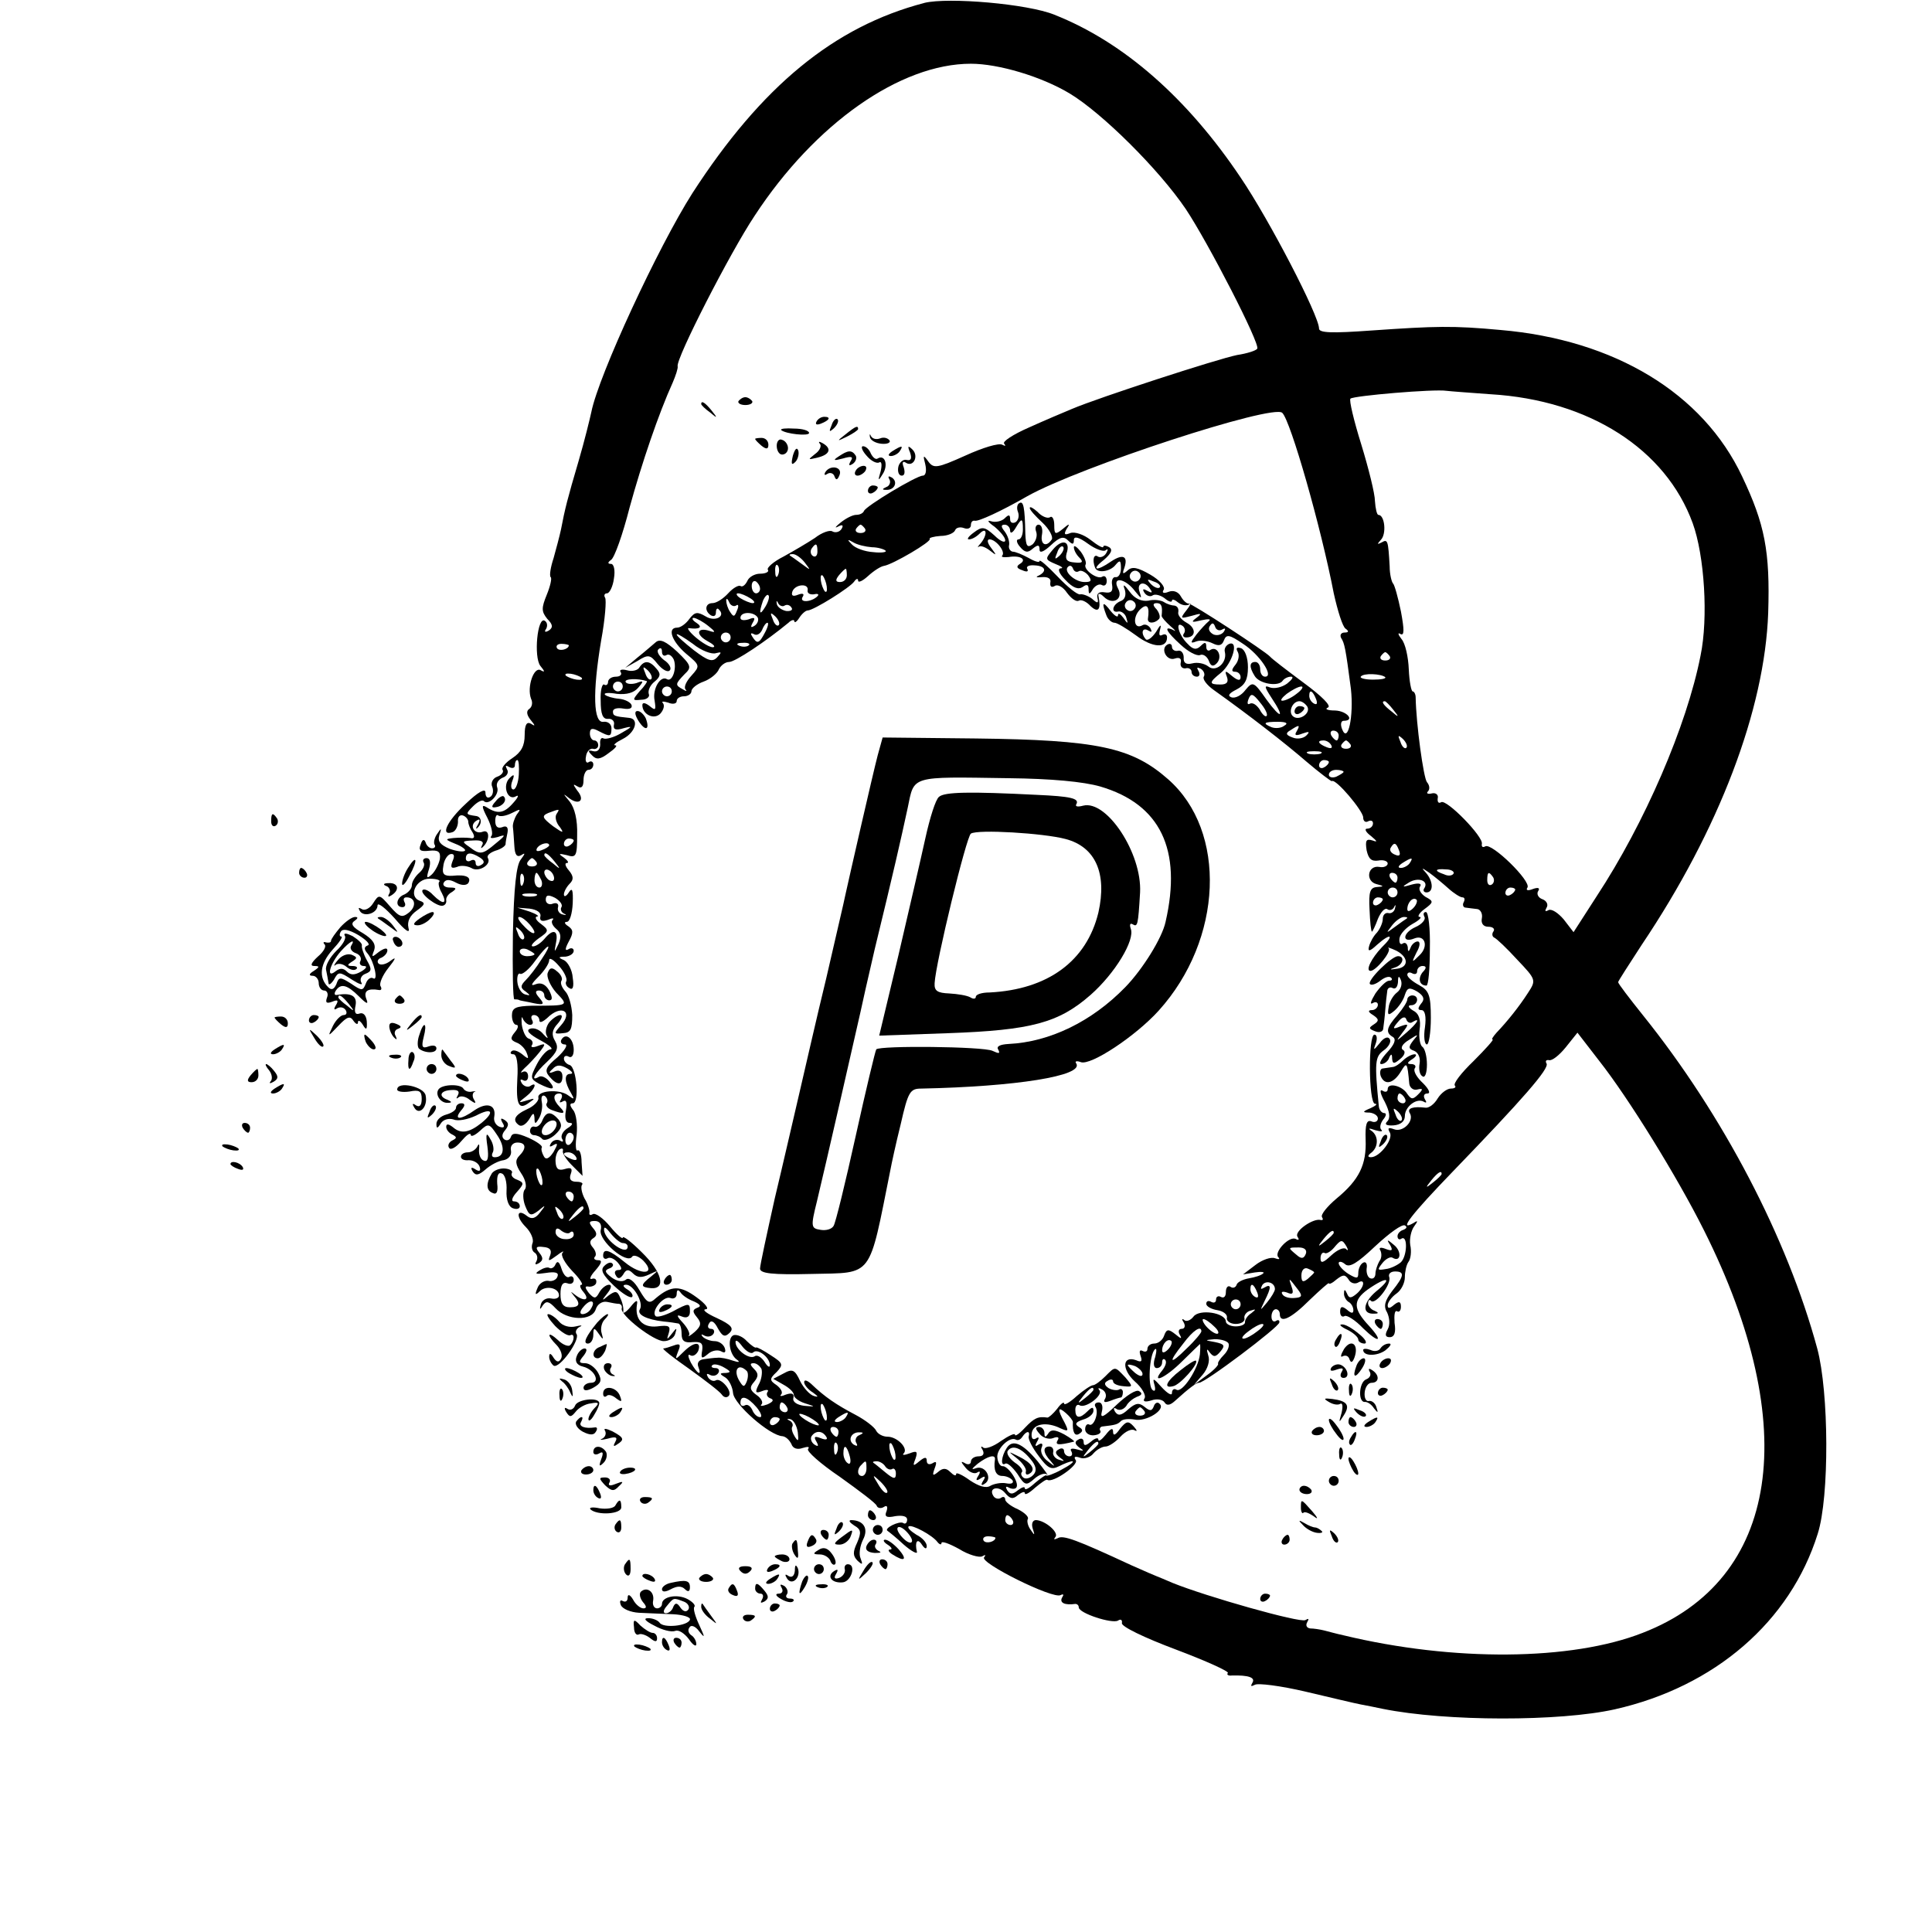<?xml version="1.0" standalone="no"?>
<!DOCTYPE svg PUBLIC "-//W3C//DTD SVG 20010904//EN"
 "http://www.w3.org/TR/2001/REC-SVG-20010904/DTD/svg10.dtd">
<svg version="1.0" xmlns="http://www.w3.org/2000/svg"
 width="394pt" height="394pt" viewBox="0 0 394 394"
 preserveAspectRatio="xMidYMid meet">
<g transform="translate(0,394) scale(0.1,-0.1)"
fill="#000000" stroke="none">
<path d="M1885 3934 c-184 -48 -332 -170 -473 -388 -70 -110 -191 -371 -206
-446 -3 -14 -14 -59 -26 -100 -23 -78 -28 -98 -36 -140 -3 -14 -10 -40 -15
-58 -6 -18 -9 -36 -6 -39 3 -2 -1 -19 -8 -36 -11 -27 -11 -34 1 -49 12 -12 12
-18 3 -24 -7 -4 -10 -3 -5 4 3 6 2 13 -3 16 -15 10 -23 -74 -9 -92 9 -11 10
-14 1 -9 -14 9 -29 -34 -20 -58 4 -8 2 -17 -4 -21 -6 -4 -5 -12 3 -22 10 -12
10 -14 1 -8 -9 5 -13 -2 -13 -23 0 -22 -7 -35 -25 -47 -14 -9 -23 -20 -20 -24
3 -4 -2 -11 -11 -14 -9 -3 -14 -13 -10 -21 3 -8 1 -17 -4 -20 -6 -4 -10 0 -10
9 0 9 -15 1 -40 -23 -39 -36 -53 -67 -27 -58 6 2 11 12 11 21 -1 9 3 15 10 13
6 -2 11 -8 11 -13 0 -5 4 -15 9 -22 5 -9 3 -13 -5 -11 -8 1 -23 1 -34 0 -18
-2 -18 -3 4 -12 13 -5 22 -12 19 -14 -3 -3 -17 -1 -31 4 -19 8 -25 15 -21 28
5 15 4 15 -4 3 -6 -8 -8 -18 -6 -22 3 -4 1 -8 -5 -8 -5 0 -11 5 -13 12 -3 8
-7 6 -10 -4 -5 -12 -1 -15 17 -13 19 2 24 -2 22 -17 -2 -10 -9 -24 -16 -31
-11 -10 -12 -8 -6 11 4 14 2 22 -5 22 -6 0 -9 -4 -6 -9 3 -5 -1 -14 -9 -21 -8
-7 -15 -18 -15 -25 0 -7 -7 -15 -15 -19 -17 -6 -20 -26 -4 -26 5 0 7 5 4 10
-3 6 -2 10 4 10 18 0 21 -18 5 -31 -14 -11 -19 -10 -39 13 -21 24 -22 25 -34
6 -6 -10 -17 -16 -23 -12 -7 4 -8 3 -4 -4 8 -13 36 -5 36 12 1 6 16 -6 35 -27
22 -26 32 -32 28 -19 -3 13 3 25 17 35 17 12 18 16 6 20 -24 9 -8 45 20 45 14
0 23 -3 20 -6 -3 -2 -1 -13 5 -23 12 -23 3 -25 -18 -4 -8 9 -18 13 -21 10 -7
-7 30 -35 41 -32 5 1 8 6 7 11 -1 5 4 13 12 17 10 7 9 9 -5 9 -10 0 -15 5 -12
10 4 7 12 7 25 0 11 -6 21 -6 25 -1 7 12 -4 18 -32 15 -17 -1 -22 3 -19 19 1
12 8 23 14 25 8 2 10 -3 5 -14 -5 -13 -3 -16 9 -12 8 4 21 2 29 -2 15 -10 42
7 34 20 -3 5 4 11 15 15 11 3 20 9 21 13 0 4 2 15 4 24 2 11 -2 15 -11 11 -9
-3 -14 1 -14 13 0 9 3 14 6 11 4 -3 16 -1 28 5 18 9 19 9 10 -3 -5 -8 -9 -20
-8 -26 1 -7 2 -25 3 -39 1 -17 5 -23 14 -18 9 6 8 3 -1 -9 -9 -11 -14 -57 -16
-151 -1 -74 0 -135 3 -134 3 0 8 0 11 -2 3 -1 16 -3 29 -6 20 -4 22 -2 11 11
-9 10 -9 15 -1 15 6 0 11 -4 11 -10 0 -5 5 -10 10 -10 7 0 7 6 0 20 -7 12 -16
17 -27 13 -12 -5 -10 0 5 15 12 12 22 27 22 34 0 6 9 1 20 -12 11 -12 17 -26
15 -31 -3 -4 0 -11 6 -14 7 -5 10 2 7 21 -1 16 -10 32 -18 36 -12 5 -12 7 3 7
9 1 17 6 17 12 0 5 -5 7 -11 3 -7 -4 -7 1 1 16 10 18 9 24 -1 31 -8 5 -9 9 -3
9 6 0 11 17 12 38 1 27 -1 33 -8 22 -5 -8 -10 -10 -10 -4 0 5 5 15 12 22 8 8
8 15 -2 27 -7 8 -9 15 -4 15 5 0 2 5 -6 11 -12 8 -11 9 6 5 19 -6 21 -2 21 41
1 31 -5 55 -15 68 -14 17 -15 18 -1 7 20 -15 33 -4 16 16 -9 13 -9 14 1 8 8
-5 12 0 12 13 0 12 5 21 10 21 6 0 10 5 10 11 0 5 -4 8 -9 5 -5 -4 -8 2 -6 11
1 10 8 17 14 16 6 -2 11 2 11 7 0 6 -4 10 -8 10 -5 0 -9 7 -9 14 0 11 5 12 18
5 23 -12 26 -12 26 6 0 8 -7 14 -16 13 -21 -4 -23 59 -5 166 8 43 11 83 8 87
-3 5 -1 9 4 9 5 0 12 14 14 30 3 17 0 30 -6 30 -7 0 -7 3 0 8 7 4 24 52 38
107 25 91 59 191 88 255 6 14 11 29 10 33 -4 15 107 232 157 307 123 188 297
310 441 310 56 0 144 -26 202 -61 66 -40 181 -154 236 -235 46 -69 152 -275
146 -285 -2 -4 -21 -10 -41 -13 -40 -8 -283 -87 -337 -110 -17 -7 -57 -24 -88
-38 -32 -14 -55 -29 -50 -33 4 -5 2 -5 -4 -2 -7 4 -40 -6 -75 -22 -58 -26 -65
-27 -76 -12 -10 14 -11 13 -6 -6 3 -13 1 -23 -5 -23 -13 0 -116 -62 -120 -72
-2 -5 -9 -8 -16 -8 -7 0 -21 -7 -32 -16 -10 -8 -13 -12 -5 -8 9 5 12 3 7 -5
-4 -6 -12 -8 -18 -5 -5 4 -22 -2 -36 -13 -15 -10 -44 -27 -64 -38 -20 -10 -35
-23 -32 -27 3 -4 -4 -8 -16 -8 -11 0 -23 -7 -26 -15 -4 -8 -10 -13 -14 -10 -4
2 -15 -4 -25 -15 -10 -11 -24 -20 -32 -20 -15 0 -17 -16 -3 -25 6 -3 10 -1 10
6 0 7 3 10 6 6 15 -14 -8 -26 -27 -14 -17 10 -22 9 -33 -5 -7 -10 -18 -18 -25
-18 -21 0 -11 -28 18 -53 29 -24 29 -25 11 -45 -10 -11 -16 -23 -12 -28 4 -4
1 -4 -5 0 -17 9 -16 11 3 31 15 14 14 18 -15 46 -23 21 -35 27 -44 19 -6 -5
-23 -20 -37 -31 l-25 -21 25 14 c22 14 26 13 41 -6 10 -12 21 -18 25 -13 4 4
-1 14 -12 21 -10 8 -16 18 -11 22 4 4 7 2 7 -5 0 -7 4 -10 9 -7 5 3 11 -1 15
-9 7 -18 -3 -47 -14 -40 -13 8 -30 -20 -25 -44 3 -19 2 -21 -10 -11 -9 7 -15
8 -15 2 0 -19 24 -31 37 -17 6 7 9 16 5 21 -4 4 1 4 11 1 9 -4 17 -2 17 3 0 6
7 10 15 10 8 0 15 5 15 10 0 6 11 15 25 20 14 5 28 17 31 25 4 8 13 15 21 15
12 0 75 42 121 80 6 6 12 7 12 3 0 -4 5 -1 10 7 5 8 13 15 17 15 12 0 87 47
95 59 4 6 8 7 8 2 0 -5 9 -1 20 9 12 11 26 20 33 21 18 3 98 50 93 55 -2 2 8
5 22 6 15 0 28 6 30 12 2 5 10 7 18 4 8 -3 14 0 14 6 0 6 3 10 8 9 7 -2 53 19
107 50 107 60 502 189 520 170 17 -16 79 -233 105 -368 8 -36 18 -68 24 -72 7
-5 7 -8 -2 -8 -7 0 -10 -5 -7 -11 7 -11 9 -20 20 -104 6 -55 -6 -113 -18 -82
-4 10 -2 17 3 17 24 0 7 20 -17 21 -16 0 -22 3 -15 6 8 3 -12 23 -50 51 -35
26 -65 49 -68 53 -10 11 -160 109 -166 108 -4 0 -11 6 -16 15 -5 9 -15 13 -25
9 -10 -4 -14 -2 -10 4 4 6 -8 20 -27 31 -26 15 -37 17 -46 9 -10 -9 -12 -8 -7
5 8 24 -3 29 -27 13 -30 -21 -42 -18 -15 3 15 13 19 21 11 26 -7 4 -12 4 -12
1 0 -4 -12 3 -26 14 -14 11 -32 17 -41 14 -12 -5 -14 -3 -8 8 8 12 6 12 -8 0
-15 -12 -17 -11 -17 8 0 12 -4 20 -9 16 -5 -3 -17 2 -25 11 -9 8 -16 12 -16 8
0 -4 12 -17 26 -30 14 -13 22 -29 19 -34 -11 -17 -24 -11 -20 10 2 11 -1 20
-7 20 -5 0 -8 -6 -5 -14 3 -8 0 -19 -7 -26 -11 -8 -14 -4 -15 22 -1 54 -4 67
-12 62 -5 -2 -6 -11 -3 -18 3 -8 1 -17 -5 -21 -6 -3 -11 -1 -11 6 0 10 -3 10
-11 2 -6 -6 -19 -9 -28 -6 -9 3 -6 -2 7 -11 12 -10 22 -22 22 -28 0 -6 -10 -2
-22 10 -20 18 -25 19 -42 6 -11 -8 -15 -14 -10 -14 6 0 15 5 22 12 15 15 16
-3 2 -20 -6 -6 -7 -10 -4 -7 4 3 14 -1 23 -8 14 -11 14 -10 2 6 -7 9 -9 17 -3
17 13 0 33 -25 26 -33 -3 -3 2 -4 13 -3 24 4 38 -5 23 -14 -8 -5 -7 -9 5 -13
9 -4 13 -3 10 3 -3 5 4 8 15 7 22 -1 26 -12 8 -21 -7 -3 -4 -4 7 -3 12 1 19
-3 17 -11 -1 -8 2 -11 9 -7 6 4 17 -2 25 -14 9 -12 19 -19 24 -16 5 3 16 -2
24 -11 16 -15 22 -7 16 21 -1 6 4 5 11 -2 18 -18 41 -5 29 17 -13 25 15 21 35
-6 13 -16 14 -16 9 -1 -7 19 11 24 22 5 5 -7 3 -8 -6 -3 -9 5 -11 4 -6 -4 4
-6 12 -9 17 -5 5 3 16 0 24 -6 8 -7 15 -9 15 -5 0 4 6 2 13 -4 8 -6 18 -7 23
-3 4 4 2 -2 -6 -12 -14 -18 -13 -18 10 -12 20 6 22 5 10 -4 -12 -9 -10 -10 10
-5 14 3 21 3 15 -2 -5 -4 -17 -17 -25 -27 -13 -17 -13 -19 0 -14 8 3 23 1 33
-4 12 -6 19 -5 23 6 5 13 11 12 39 -7 34 -22 64 -67 45 -67 -6 0 -10 7 -10 15
0 8 -4 15 -10 15 -12 0 -13 -10 -1 -29 10 -16 49 -22 57 -9 3 4 10 8 17 8 6 0
2 -6 -8 -14 -11 -8 -26 -11 -35 -8 -12 5 -12 2 3 -21 28 -42 20 -45 -10 -4
-26 37 -28 38 -43 20 -8 -11 -21 -18 -29 -15 -8 3 -5 8 11 16 17 9 23 20 23
45 0 20 -6 36 -14 39 -9 3 -11 0 -7 -7 4 -7 2 -18 -4 -26 -9 -11 -9 -15 -1
-15 6 0 11 -5 11 -11 0 -8 -6 -7 -17 2 -14 12 -16 12 -11 -1 4 -11 0 -16 -13
-16 -24 0 -24 4 1 24 23 19 37 66 17 59 -7 -3 -11 -10 -9 -17 5 -22 -19 -42
-34 -29 -8 6 -22 9 -33 6 -12 -3 -18 1 -17 12 0 9 -5 15 -11 14 -7 -2 -13 2
-13 8 0 5 -4 8 -10 4 -14 -9 0 -34 16 -28 9 3 14 0 12 -8 -2 -8 3 -13 10 -12
6 2 12 -2 12 -7 0 -6 5 -10 11 -10 5 0 7 5 3 12 -4 7 -3 8 5 4 6 -4 9 -11 6
-16 -3 -5 6 -17 20 -27 73 -52 145 -108 189 -146 27 -23 51 -41 52 -40 8 6 64
-61 64 -74 0 -8 5 -11 10 -8 6 3 10 1 10 -4 0 -6 -5 -11 -12 -11 -6 0 -3 -7 8
-15 13 -11 14 -13 3 -9 -13 4 -15 0 -12 -20 4 -18 10 -23 24 -21 10 2 19 -1
19 -6 0 -5 -8 -9 -17 -7 -24 4 -29 -29 -6 -35 16 -4 16 -5 1 -6 -14 -1 -17
-10 -15 -46 1 -25 3 -45 5 -45 1 0 7 12 12 26 6 14 14 23 19 20 5 -4 12 -1 14
4 3 6 4 5 2 -2 -1 -7 -8 -12 -14 -10 -6 1 -11 -4 -11 -12 0 -8 -6 -21 -12 -28
-7 -7 -14 -20 -16 -28 -3 -11 1 -11 16 3 28 25 37 21 10 -5 -21 -22 -34 -48
-23 -48 11 0 43 39 37 46 -4 3 3 1 16 -5 26 -14 25 -35 -2 -37 -12 -2 -13 -1
-1 3 16 5 21 23 6 23 -13 0 -64 -50 -57 -57 3 -3 12 0 21 7 9 7 18 10 22 6 3
-3 2 -6 -4 -6 -6 0 -18 -12 -28 -26 -9 -15 -12 -23 -6 -20 6 4 11 2 11 -3 0
-6 -6 -11 -12 -11 -9 0 -8 -4 2 -10 12 -8 13 -12 2 -19 -11 -7 -11 -9 2 -14 9
-4 17 -1 17 6 1 7 3 23 4 37 1 14 3 31 4 38 0 7 6 10 11 7 6 -3 10 2 11 12 0
13 2 14 6 4 3 -8 0 -19 -8 -25 -8 -6 -16 -20 -17 -30 -3 -17 -1 -18 12 -7 8 7
18 21 21 32 5 15 9 16 25 7 14 -9 16 -16 8 -25 -7 -9 -7 -13 1 -13 7 0 10 -13
7 -35 -3 -19 -1 -35 4 -35 4 0 8 24 8 54 0 47 -4 56 -24 67 -13 7 -24 16 -24
21 0 5 5 6 10 3 6 -3 10 -1 10 4 0 6 5 11 11 11 8 0 9 -4 0 -13 -10 -13 -6
-27 8 -27 4 0 7 34 7 75 1 41 -3 75 -8 75 -5 0 -6 -4 -3 -10 3 -5 -5 -15 -19
-21 -26 -12 -27 -33 -2 -23 22 9 30 -16 11 -34 -16 -16 -17 -16 -6 6 7 12 8
22 2 22 -5 0 -12 -6 -14 -12 -4 -10 -6 -10 -6 0 -1 7 -5 11 -10 8 -5 -4 -8 1
-7 10 1 9 13 22 27 30 13 7 20 14 14 14 -5 0 -1 8 10 16 19 14 19 16 2 25 -9
6 -15 15 -11 21 4 6 -2 8 -17 4 -20 -6 -21 -5 -6 4 19 12 41 4 32 -11 -4 -5
-1 -9 4 -9 15 0 14 23 -1 40 -10 11 -9 11 7 0 11 -8 29 -23 39 -32 11 -10 24
-18 28 -18 5 0 6 -4 3 -10 -3 -5 -1 -11 4 -11 6 -1 17 -2 24 -3 6 -1 11 -9 9
-19 -2 -10 3 -17 13 -17 9 0 14 -4 11 -9 -4 -5 -3 -11 1 -13 5 -2 26 -22 47
-45 39 -41 39 -42 22 -68 -18 -28 -42 -58 -64 -81 -7 -8 -11 -14 -8 -14 3 0
-15 -20 -39 -44 -25 -24 -42 -46 -38 -50 3 -3 0 -6 -8 -6 -8 0 -20 -9 -27 -20
-7 -12 -18 -20 -25 -19 -25 3 -38 -1 -32 -11 10 -16 -14 -40 -32 -33 -11 4
-14 3 -9 -6 9 -13 -20 -51 -38 -51 -7 0 -7 3 -1 8 16 11 17 34 3 45 -9 6 -7 7
7 2 11 -3 16 -3 12 1 -4 4 -2 13 4 21 6 7 7 13 2 13 -5 0 -10 6 -11 13 -9 91
-8 102 10 115 10 7 16 18 12 23 -3 6 -12 3 -20 -8 -13 -16 -14 -16 -8 0 3 9 2
17 -3 17 -13 0 -12 -140 1 -141 6 0 2 -4 -9 -9 -17 -7 -17 -9 -2 -9 9 -1 17
-6 17 -12 0 -6 -6 -9 -13 -6 -10 4 -13 -6 -12 -37 2 -51 -13 -82 -59 -120 -19
-16 -33 -33 -30 -38 3 -5 2 -7 -3 -6 -15 4 -54 -23 -47 -34 4 -6 3 -8 -3 -5
-13 8 -46 -27 -36 -37 4 -4 1 -5 -7 -2 -8 3 -26 -3 -40 -14 l-25 -19 24 4 c13
2 21 1 17 -2 -4 -4 -17 -8 -29 -10 -12 -2 -24 -8 -25 -13 -2 -6 -8 -8 -13 -4
-5 3 -9 -2 -9 -11 0 -9 -4 -13 -10 -10 -5 3 -10 1 -10 -5 0 -6 -4 -8 -10 -5
-5 3 -10 2 -10 -4 0 -5 10 -11 23 -13 12 -2 21 -9 19 -16 -1 -6 7 -12 18 -12
11 0 19 5 18 11 -2 6 4 14 12 16 12 4 12 3 2 -5 -8 -5 -13 -13 -13 -18 1 -5
-8 -9 -19 -9 -11 0 -20 5 -20 10 -1 18 -54 26 -66 10 -6 -8 -15 -11 -19 -7 -5
4 -5 1 -1 -5 4 -7 2 -13 -4 -13 -6 0 -8 -5 -4 -12 5 -9 3 -9 -9 1 -14 11 -18
11 -23 -3 -3 -9 -12 -16 -20 -16 -8 0 -14 -5 -14 -11 0 -5 -4 -7 -10 -4 -6 3
-7 -1 -4 -10 4 -11 2 -14 -9 -9 -28 10 -30 -18 -3 -43 15 -13 24 -29 20 -35
-4 -6 1 -8 14 -4 11 4 23 2 27 -4 4 -7 11 -6 20 2 32 29 45 38 50 38 10 -2
164 114 164 123 1 5 -3 6 -7 3 -5 -3 -9 1 -9 9 0 8 4 15 9 15 4 0 8 -4 8 -10
0 -20 23 -9 61 29 22 21 39 36 39 34 0 -3 7 0 16 8 13 10 17 10 24 0 4 -8 13
-10 19 -7 16 10 14 -9 -3 -23 -11 -9 -15 -9 -19 1 -4 9 -6 9 -6 1 -1 -6 4 -15
9 -18 6 -3 10 -11 10 -17 0 -7 -4 -7 -13 1 -10 8 -14 7 -14 -4 0 -8 4 -12 9
-9 4 3 22 -8 38 -25 32 -31 42 -28 12 5 -33 35 -33 52 -3 74 40 28 53 25 17
-4 -27 -23 -29 -47 -3 -45 9 0 9 2 0 6 -7 2 -13 10 -13 15 0 6 3 9 6 5 9 -9
43 35 37 49 -2 6 3 11 12 11 20 0 19 -9 -6 -40 -15 -20 -18 -31 -10 -44 5 -11
6 -25 1 -34 -6 -11 -5 -16 4 -16 10 0 13 10 10 29 -1 16 0 26 5 24 4 -3 8 1 8
9 0 11 -4 12 -14 4 -9 -8 -13 -8 -13 -1 0 6 8 17 18 24 10 7 17 22 17 33 0 11
3 25 7 31 5 6 7 22 4 35 -2 13 2 30 8 38 8 11 8 13 -1 7 -33 -19 -5 17 80 105
143 148 197 210 191 220 -3 5 -1 8 5 7 6 -2 21 10 34 26 l24 30 44 -57 c60
-76 160 -238 214 -346 201 -401 154 -713 -125 -821 -145 -57 -386 -59 -610 -5
-14 3 -32 8 -40 10 -8 2 -21 4 -28 4 -7 1 -10 6 -6 13 4 7 3 8 -4 4 -11 -6
-202 48 -271 76 -14 6 -28 12 -31 13 -3 1 -26 11 -53 23 -112 52 -139 62 -150
55 -7 -3 -9 -3 -5 2 9 9 -20 34 -39 35 -7 0 -10 -7 -7 -17 5 -15 4 -15 -4 -3
-6 8 -8 18 -6 22 3 4 -6 13 -20 20 -14 6 -26 15 -26 20 0 5 -4 7 -9 3 -5 -3
-12 -1 -15 4 -11 17 11 22 24 6 10 -12 16 -13 26 -4 8 6 14 8 14 4 0 -5 9 0
21 11 12 10 23 18 25 16 11 -7 64 30 58 40 -5 7 -2 9 9 5 8 -3 21 1 27 9 7 8
18 14 25 14 6 0 20 9 30 20 10 11 23 17 29 13 6 -3 5 0 -2 8 -11 12 -15 11
-28 -5 -9 -13 -14 -15 -14 -6 0 9 -5 7 -15 -6 -8 -10 -15 -15 -15 -10 0 5 -7
3 -15 -4 -11 -9 -15 -9 -15 -1 0 7 -5 9 -11 5 -8 -4 -7 -9 2 -16 11 -7 10 -8
-4 -4 -11 3 -16 2 -12 -4 3 -6 1 -10 -4 -10 -6 0 -11 5 -11 11 0 5 -5 7 -11 3
-8 -4 -7 -9 2 -16 11 -8 11 -9 -1 -5 -8 2 -14 10 -12 16 1 6 -2 11 -8 11 -14
0 -13 -13 3 -30 10 -12 9 -12 -6 0 -10 7 -16 19 -13 27 4 9 1 11 -6 7 -7 -5
-8 -3 -3 6 5 8 4 11 -3 6 -6 -3 -9 1 -8 11 3 20 31 24 59 10 16 -7 17 -6 8 12
-15 27 -14 34 3 19 8 -7 14 -15 14 -18 -1 -21 4 -30 13 -24 8 5 8 9 -1 14 -9
6 -6 10 9 15 11 3 21 11 21 18 0 8 -3 8 -12 -1 -16 -16 -25 -15 -25 3 0 8 4
12 9 9 12 -7 49 21 40 31 -4 5 -1 5 6 1 7 -4 9 -12 6 -18 -5 -8 -1 -9 10 -5
10 4 20 7 22 7 2 0 4 5 4 11 0 5 -4 8 -8 5 -4 -2 -14 -1 -21 3 -9 6 -10 11 -2
15 6 4 11 3 11 -1 0 -5 9 -9 21 -10 20 -2 20 -1 4 18 -22 23 -20 23 -41 2 -10
-10 -21 -18 -25 -18 -4 0 -19 -10 -33 -22 -14 -13 -26 -20 -26 -15 0 4 -7 -1
-14 -11 -8 -10 -17 -18 -20 -18 -19 3 -27 -1 -46 -21 -11 -12 -20 -18 -20 -14
0 4 -13 -2 -29 -13 -15 -11 -32 -17 -36 -13 -5 4 -5 1 -1 -5 4 -8 1 -13 -8
-13 -9 0 -16 -5 -16 -11 0 -5 -6 -7 -12 -3 -9 5 -9 3 1 -9 7 -9 18 -14 24 -10
6 4 7 1 2 -7 -6 -9 -4 -11 5 -5 9 6 11 4 5 -5 -5 -8 -4 -11 3 -6 17 10 2 38
-17 32 -11 -4 -10 -2 3 9 21 16 37 20 35 8 -3 -21 2 -33 15 -33 8 0 17 -4 21
-9 3 -6 -3 -8 -13 -6 -10 2 -25 -1 -32 -5 -9 -6 -24 -1 -42 11 -15 11 -28 17
-28 13 0 -5 -5 -3 -12 4 -8 8 -15 9 -25 0 -11 -9 -12 -7 -7 7 5 13 4 16 -4 11
-7 -4 -12 -2 -12 5 0 8 -4 8 -15 -1 -13 -11 -14 -10 -8 5 5 15 3 17 -12 11
-11 -4 -16 -4 -12 0 10 10 -13 34 -33 34 -10 0 -20 6 -23 12 -3 7 -22 22 -43
33 -38 20 -62 36 -90 63 -8 7 -14 9 -14 3 0 -5 8 -15 18 -21 11 -8 12 -10 2
-7 -8 2 -21 16 -28 30 -11 24 -16 26 -34 16 l-21 -11 21 -12 c11 -6 21 -15 21
-21 0 -5 10 -13 23 -17 22 -7 22 -7 -2 -5 -15 2 -24 8 -22 16 2 9 -3 11 -15 7
-9 -4 -14 -4 -10 0 4 4 0 12 -9 19 -15 10 -15 13 0 27 14 15 13 18 -12 34 -15
10 -28 17 -30 16 -1 -2 -10 4 -19 13 -8 9 -20 14 -27 12 -13 -5 -9 -39 7 -50
7 -5 4 -6 -8 -2 -11 4 -26 7 -32 6 -7 0 -20 -2 -28 -3 -9 -1 -14 -7 -11 -15 8
-21 -2 -15 -15 8 -6 12 -7 19 -1 15 5 -3 12 1 16 9 7 20 -9 19 -30 -2 -17 -17
-18 -17 -11 1 6 14 4 17 -9 12 -8 -3 -18 -6 -21 -6 -4 0 20 -19 53 -42 32 -23
62 -46 66 -52 4 -6 10 -7 14 -3 9 9 -16 38 -26 32 -5 -3 -12 0 -16 6 -4 7 -3
9 4 5 6 -3 13 -2 17 4 3 5 1 10 -6 10 -7 0 -10 3 -6 6 3 3 14 1 24 -5 14 -8
14 -10 3 -11 -13 0 -13 -2 -1 -9 8 -5 15 -20 16 -32 2 -23 75 -87 101 -88 7
-1 14 -8 18 -16 3 -9 12 -12 23 -8 10 3 15 3 11 -2 -4 -4 25 -30 65 -57 39
-28 74 -54 75 -59 2 -5 9 -6 15 -2 6 4 8 0 5 -9 -5 -11 0 -14 18 -10 14 2 24
0 24 -7 0 -7 -4 -10 -8 -7 -8 5 -40 -11 -32 -16 3 -2 18 -14 33 -28 16 -14 28
-20 27 -15 -5 21 1 29 10 15 6 -9 10 -10 10 -3 0 7 -9 17 -21 23 -11 7 -19 14
-16 17 6 5 49 -18 59 -32 4 -5 8 -6 8 -2 0 5 16 -1 36 -12 19 -12 41 -18 47
-15 7 4 8 3 4 -2 -10 -11 141 -86 156 -77 6 3 7 1 3 -5 -6 -11 6 -16 27 -13 4
0 7 -3 7 -7 0 -12 68 -34 80 -27 6 4 9 1 8 -5 -2 -7 46 -30 110 -54 61 -23
110 -45 106 -48 -3 -3 1 -6 8 -5 34 1 49 -4 42 -15 -4 -7 -3 -8 5 -4 6 4 53
-2 104 -14 51 -12 101 -24 112 -26 11 -2 31 -6 45 -9 129 -26 361 -26 473 -1
204 46 358 179 414 358 24 75 23 289 -1 378 -61 225 -192 476 -355 679 -28 35
-51 65 -51 68 0 2 22 36 48 76 158 235 251 480 258 677 4 126 -7 181 -53 278
-80 170 -260 279 -493 299 -97 9 -132 8 -262 -1 -83 -6 -108 -5 -108 4 0 26
-101 221 -160 308 -108 161 -238 276 -380 332 -54 22 -216 36 -265 24z m1155
-798 c201 -12 357 -112 412 -263 24 -66 32 -193 16 -270 -28 -143 -114 -342
-212 -491 l-47 -73 -20 26 c-12 14 -25 22 -31 19 -7 -4 -8 -2 -4 5 4 6 0 14
-8 17 -9 3 -13 11 -9 17 4 6 0 8 -11 4 -10 -4 -15 -3 -11 3 8 13 -73 92 -86
84 -5 -3 -8 -1 -7 5 4 14 -72 92 -83 85 -5 -3 -8 0 -7 8 2 7 -4 12 -12 10 -8
-2 -12 0 -8 4 4 4 4 12 -2 19 -7 9 -22 118 -23 173 0 6 -3 12 -6 12 -3 0 -7
21 -8 45 -1 25 -7 53 -15 62 -7 9 -8 14 -2 10 8 -4 8 8 1 46 -6 29 -13 54 -16
57 -3 3 -7 19 -7 35 -3 53 -4 56 -16 49 -10 -5 -10 -4 -2 5 12 12 8 51 -5 51
-3 0 -6 13 -7 28 0 15 -13 67 -28 116 -15 48 -25 90 -22 93 6 6 171 20 196 16
8 -1 49 -4 90 -7z m-954 -276 c0 -11 -4 -20 -9 -20 -5 0 -4 -7 3 -15 10 -12
16 -13 26 -4 11 9 14 8 14 -2 0 -8 9 -4 23 9 18 17 26 19 35 10 9 -9 12 -9 12
1 0 8 10 6 29 -8 15 -11 32 -17 36 -13 5 4 5 1 1 -6 -4 -7 -12 -10 -17 -7 -8
6 -12 -6 -6 -22 4 -13 31 -9 42 5 9 11 11 9 11 -7 0 -11 -5 -19 -11 -18 -5 1
-9 -6 -7 -16 2 -13 -2 -17 -15 -15 -11 2 -17 -2 -15 -11 3 -12 0 -12 -11 -2
-8 6 -19 10 -24 9 -5 -2 -26 15 -46 36 -20 21 -37 36 -37 32 0 -4 -10 -1 -22
6 -13 7 -27 13 -33 13 -5 1 -9 7 -7 14 1 7 -3 19 -9 27 -8 10 -8 14 0 14 6 0
11 -6 11 -12 0 -7 5 -5 11 5 13 22 15 21 15 -3z m-322 2 c3 -5 -1 -9 -9 -9 -8
0 -12 4 -9 9 3 4 7 8 9 8 2 0 6 -4 9 -8z m14 -38 c12 0 25 -4 28 -7 3 -3 -8
-5 -25 -3 -17 1 -37 8 -44 16 -10 10 -9 11 3 4 8 -5 25 -9 38 -10z m-111 -9
c0 -8 -4 -12 -9 -9 -5 3 -6 10 -3 15 9 13 12 11 12 -6z m-26 -22 c13 -17 13
-17 -6 -3 -11 8 -22 16 -24 17 -2 2 0 3 6 3 6 0 17 -8 24 -17z m-54 -25 c-3
-8 -6 -5 -6 6 -1 11 2 17 5 13 3 -3 4 -12 1 -19z m140 -1 c0 -8 -6 -14 -14
-14 -9 0 -10 4 -2 14 6 7 12 13 14 13 1 0 2 -6 2 -13z m597 -8 c-3 -5 -10 -7
-15 -3 -5 3 -7 10 -3 15 3 5 10 7 15 3 5 -3 7 -10 3 -15z m-638 -15 c1 -9 0
-13 -4 -10 -3 4 -7 14 -8 22 -1 9 0 13 4 10 3 -4 7 -14 8 -22z m-136 -5 c0 -5
-4 -9 -8 -9 -5 0 -9 7 -9 15 0 8 4 12 9 9 4 -3 8 -9 8 -15z m815 3 c-3 -3 -11
0 -18 7 -9 10 -8 11 6 5 10 -3 15 -9 12 -12z m-718 -6 c-1 -6 5 -9 13 -8 8 2
11 0 7 -4 -12 -12 -38 -14 -30 -1 4 6 0 8 -10 4 -10 -4 -14 -2 -11 7 6 15 34
17 31 2z m-117 -16 c8 -5 11 -10 5 -10 -5 0 -17 5 -25 10 -8 5 -10 10 -5 10 6
0 17 -5 25 -10z m31 -17 c-12 -20 -14 -14 -5 12 4 9 9 14 11 11 3 -2 0 -13 -6
-23z m-60 2 c5 4 6 -1 2 -10 -5 -13 -7 -14 -14 -3 -5 7 -8 18 -8 23 0 6 3 4 6
-3 2 -6 9 -10 14 -7z m99 0 c5 3 11 1 14 -4 4 -5 -2 -8 -11 -7 -9 2 -18 8 -19
15 -1 6 0 7 3 1 2 -5 9 -8 13 -5z m-55 -24 c3 -5 0 -13 -6 -17 -8 -5 -9 -3 -4
6 6 10 4 12 -8 7 -10 -3 -17 -2 -17 3 0 13 27 13 35 1z m43 -16 c-3 -3 -9 2
-12 12 -6 14 -5 15 5 6 7 -7 10 -15 7 -18z m-143 -2 c14 -11 15 -14 3 -10 -26
9 -31 -6 -6 -20 13 -7 18 -12 12 -13 -7 0 -22 9 -35 20 -13 11 -19 20 -14 19
22 -3 29 2 15 11 -8 5 -10 10 -5 10 6 -1 19 -8 30 -17z m115 -13 c-12 -23 -16
-24 -26 -8 -4 6 -3 8 3 5 6 -4 13 0 17 8 3 8 8 15 11 15 3 0 1 -9 -5 -20z
m932 6 c7 4 8 2 4 -4 -4 -6 -13 -9 -21 -6 -8 4 -12 11 -8 17 5 8 8 7 11 -1 2
-7 9 -9 14 -6z m-1032 -48 c12 3 12 2 3 -8 -10 -11 -19 -8 -48 14 -19 15 -35
29 -35 32 0 3 15 -6 33 -19 17 -14 39 -22 47 -19z m30 32 c0 -5 -4 -10 -10
-10 -5 0 -10 5 -10 10 0 6 5 10 10 10 6 0 10 -4 10 -10z m-330 -16 c0 -8 -19
-13 -24 -6 -3 5 1 9 9 9 8 0 15 -2 15 -3z m367 0 c-3 -3 -12 -4 -19 -1 -8 3
-5 6 6 6 11 1 17 -2 13 -5z m1307 -22 c3 -5 -1 -9 -9 -9 -8 0 -12 4 -9 9 3 4
7 8 9 8 2 0 6 -4 9 -8z m-1648 -44 c3 -4 -1 -5 -10 -4 -8 1 -18 5 -22 8 -3 4
1 5 10 4 8 -1 18 -5 22 -8z m1639 1 c2 -3 -8 -5 -25 -5 -16 0 -27 3 -25 6 5 8
42 6 50 -1z m-1455 -29 c0 -5 -4 -10 -10 -10 -5 0 -10 5 -10 10 0 6 5 10 10
10 6 0 10 -4 10 -10z m1274 -5 c-10 -8 -23 -14 -29 -14 -5 0 -1 6 9 14 11 8
24 15 30 15 5 0 1 -7 -10 -15z m-61 -45 c-2 -3 -9 3 -14 13 -6 9 -14 15 -20
12 -5 -3 -6 1 -3 9 5 13 9 12 24 -7 10 -12 16 -24 13 -27z m101 34 c3 -8 2
-12 -4 -9 -6 3 -10 10 -10 16 0 14 7 11 14 -7z m-18 -15 c8 -14 -18 -31 -30
-19 -9 9 0 30 14 30 5 0 12 -5 16 -11z m175 -6 c13 -16 12 -17 -3 -4 -17 13
-22 21 -14 21 2 0 10 -8 17 -17z m-222 -33 c-6 -5 -18 -6 -26 -3 -19 8 -16 11
13 11 17 0 22 -3 13 -8z m25 -12 c-5 -8 -1 -9 12 -4 14 5 16 4 8 -4 -6 -6 -19
-8 -28 -4 -14 5 -15 9 -4 15 18 12 20 11 12 -3z m86 -8 c0 -5 -2 -10 -4 -10
-3 0 -8 5 -11 10 -3 6 -1 10 4 10 6 0 11 -4 11 -10z m138 -25 c-3 -3 -9 2 -12
12 -6 14 -5 15 5 6 7 -7 10 -15 7 -18z m-153 5 c3 -6 -1 -7 -9 -4 -18 7 -21
14 -7 14 6 0 13 -4 16 -10z m39 2 c3 -5 -1 -9 -9 -9 -8 0 -12 4 -9 9 3 4 7 8
9 8 2 0 6 -4 9 -8z m-61 -19 c-7 -2 -19 -2 -25 0 -7 3 -2 5 12 5 14 0 19 -2
13 -5z m-1635 -43 c-1 -16 -6 -30 -11 -30 -5 0 -6 8 -2 18 5 13 3 14 -6 5 -15
-15 -4 -47 13 -37 7 4 5 -2 -5 -13 -19 -22 -32 -24 -55 -9 -10 6 -10 1 2 -22
8 -16 12 -33 8 -37 -4 -5 2 -5 13 -2 17 6 17 4 -4 -13 -27 -23 -32 -24 -54 -7
-16 11 -15 12 8 13 16 1 23 -2 18 -10 -3 -6 -2 -7 2 -3 14 13 14 36 0 31 -17
-7 -29 12 -14 22 8 5 9 3 4 -7 -5 -8 -5 -11 -1 -7 10 9 8 23 -4 24 -21 3 -21
4 -5 20 9 9 19 14 22 10 10 -9 32 14 27 28 -3 8 2 16 11 20 9 3 13 11 9 17 -4
8 -3 9 4 5 7 -4 12 -2 12 3 0 6 2 11 5 11 3 0 4 -13 3 -30z m1652 26 c0 -3 -4
-8 -10 -11 -5 -3 -10 -1 -10 4 0 6 5 11 10 11 6 0 10 -2 10 -4z m30 -20 c0 -2
-7 -6 -15 -10 -8 -3 -15 -1 -15 4 0 6 7 10 15 10 8 0 15 -2 15 -4z m-1605 -86
c-4 -6 -1 -18 7 -27 9 -13 6 -12 -14 2 -22 17 -24 21 -10 27 24 9 24 9 17 -2z
m35 -54 c0 -3 -4 -8 -10 -11 -5 -3 -10 -1 -10 4 0 6 5 11 10 11 6 0 10 -2 10
-4z m-50 -10 c0 -2 -7 -7 -16 -10 -8 -3 -12 -2 -9 4 6 10 25 14 25 6z m1733
-10 c4 -10 1 -13 -8 -9 -8 3 -12 9 -9 14 7 12 11 11 17 -5z m-1874 -15 c9 -6
10 -11 2 -15 -6 -4 -11 -2 -11 4 0 6 -4 8 -10 5 -5 -3 -10 -1 -10 4 0 13 10
14 29 2z m152 -8 c13 -16 12 -17 -3 -4 -10 7 -18 15 -18 17 0 8 8 3 21 -13z
m-37 -1 c3 -5 -1 -9 -9 -9 -8 0 -12 4 -9 9 3 4 7 8 9 8 2 0 6 -4 9 -8z m1781
-2 c-3 -5 -12 -10 -18 -10 -7 0 -6 4 3 10 19 12 23 12 15 0z m-1745 -31 c0 -6
-4 -7 -10 -4 -5 3 -10 11 -10 16 0 6 5 7 10 4 6 -3 10 -11 10 -16z m1834 9
c-3 -4 -11 -5 -19 -1 -21 7 -19 12 4 10 11 0 18 -5 15 -9z m-1897 -20 c-3 -8
-6 -5 -6 6 -1 11 2 17 5 13 3 -3 4 -12 1 -19z m37 7 c3 -8 1 -15 -4 -15 -6 0
-10 7 -10 15 0 8 2 15 4 15 2 0 6 -7 10 -15z m1746 5 c0 -5 -2 -10 -4 -10 -3
0 -8 5 -11 10 -3 6 -1 10 4 10 6 0 11 -4 11 -10z m195 1 c3 -5 2 -12 -3 -15
-5 -3 -9 1 -9 9 0 17 3 19 12 6z m-195 -31 c0 -5 -4 -10 -10 -10 -5 0 -10 5
-10 10 0 6 5 10 10 10 6 0 10 -4 10 -10z m240 6 c0 -3 -4 -8 -10 -11 -5 -3
-10 -1 -10 4 0 6 5 11 10 11 6 0 10 -2 10 -4z m-1997 -13 c-7 -2 -19 -2 -25 0
-7 3 -2 5 12 5 14 0 19 -2 13 -5z m52 -23 c-3 -4 0 -11 5 -13 6 -3 5 -4 -2 -2
-7 1 -12 8 -10 15 2 7 -3 10 -11 7 -7 -3 -14 1 -14 8 0 10 5 11 19 4 10 -6 16
-14 13 -19z m1675 16 c0 -3 -4 -8 -10 -11 -5 -3 -10 -1 -10 4 0 6 5 11 10 11
6 0 10 -2 10 -4z m62 -18 c-7 -7 -12 -8 -12 -2 0 14 12 26 19 19 2 -3 -1 -11
-7 -17z m-1780 -17 c-2 -9 3 -11 15 -7 9 4 14 4 10 0 -4 -4 0 -12 7 -18 10 -8
11 -17 5 -31 -9 -19 -9 -18 -5 3 5 25 -6 29 -24 7 -7 -8 -17 -15 -23 -15 -6 0
-1 7 11 16 22 15 22 17 5 30 -10 7 -13 14 -8 15 6 0 -1 5 -15 10 l-25 8 25 -2
c15 -2 24 -8 22 -16z m-22 -16 c19 -22 8 -25 -12 -3 -10 10 -14 18 -9 18 5 0
14 -7 21 -15z m1789 12 c-2 -1 -13 -9 -24 -17 -19 -14 -19 -14 -6 3 7 9 18 17
24 17 6 0 8 -1 6 -3z m-1801 -42 c-3 -3 -9 2 -12 12 -6 14 -5 15 5 6 7 -7 10
-15 7 -18z m22 -31 c0 -2 -7 -4 -15 -4 -8 0 -15 4 -15 10 0 5 7 7 15 4 8 -4
15 -8 15 -10z m14 -11 c-10 -16 -24 -34 -32 -42 -11 -11 -11 -16 0 -23 10 -8
10 -9 -1 -6 -8 2 -15 14 -16 26 -1 11 2 19 6 16 4 -2 18 9 30 26 28 38 38 40
13 3z m1836 -437 c0 -2 -8 -10 -17 -17 -16 -13 -17 -12 -4 4 13 16 21 21 21
13z m-78 -114 c-7 -2 -12 -8 -12 -13 0 -6 4 -8 8 -5 13 8 12 -35 -1 -48 -7 -6
-21 -13 -31 -14 -17 -3 -18 -2 -7 12 7 9 17 14 21 11 17 -10 19 13 3 26 -14
12 -16 12 -8 0 6 -11 4 -13 -9 -8 -10 4 -15 3 -11 -3 3 -6 3 -16 -2 -22 -4 -7
-8 -19 -8 -25 0 -7 -4 -12 -10 -10 -5 1 -9 10 -8 20 2 10 -2 15 -7 12 -6 -3
-10 -13 -10 -21 0 -12 -3 -12 -20 -2 -11 7 -20 17 -20 22 0 4 6 4 13 -2 9 -8
25 2 62 37 28 26 54 45 60 42 5 -3 4 -6 -3 -9z m-142 -6 c0 -2 -8 -10 -17 -17
-16 -13 -17 -12 -4 4 13 16 21 21 21 13z m26 -28 c4 -7 3 -10 -1 -5 -5 4 -18
-2 -30 -13 -17 -16 -22 -17 -22 -6 0 8 4 13 8 11 3 -3 12 2 19 10 15 18 17 18
26 3z m-83 -15 c-4 -10 -9 -11 -19 -2 -18 15 -18 15 5 15 11 0 17 -5 14 -13z
m17 -38 c0 -1 -6 -7 -13 -13 -10 -8 -13 -6 -13 7 0 11 6 17 13 14 7 -3 13 -6
13 -8z m-80 -34 c0 -4 -7 -16 -16 -27 -15 -18 -15 -18 -5 3 14 28 14 36 -1 27
-7 -4 -8 -3 -4 5 7 11 26 6 26 -8z m47 -1 c10 -13 8 -16 -7 -17 -11 -1 -22 2
-25 8 -3 5 1 6 10 3 11 -5 14 -2 9 12 -7 20 -6 19 13 -6z m-83 -6 c3 -8 2 -12
-4 -9 -6 3 -10 10 -10 16 0 14 7 11 14 -7z m-34 -24 c0 -5 -4 -10 -10 -10 -5
0 -10 5 -10 10 0 6 5 10 10 10 6 0 10 -4 10 -10z m-54 -45 c9 -8 11 -15 6 -15
-5 0 -15 7 -22 15 -7 8 -9 15 -6 15 4 0 14 -7 22 -15z m88 -10 c-10 -8 -23
-15 -28 -15 -6 0 -1 7 10 15 10 8 23 15 28 15 6 0 1 -7 -10 -15z m-114 0 c0
-3 -13 -19 -30 -35 -35 -35 -39 -30 -7 10 20 27 37 38 37 25z m-914 -43 c9 9
34 -10 34 -26 0 -6 -5 -3 -11 7 -6 9 -15 15 -20 11 -12 -7 -39 14 -39 29 0 6
6 2 14 -9 8 -10 18 -16 22 -12z m846 6 c-7 -7 -12 -8 -12 -2 0 14 12 26 19 19
2 -3 -1 -11 -7 -17z m123 13 c3 -5 -1 -16 -9 -24 -8 -8 -13 -16 -12 -18 2 -2
-8 -13 -22 -23 l-27 -20 18 21 c10 12 15 28 11 39 -4 13 -3 15 3 6 8 -10 12
-10 22 2 10 12 8 15 -11 19 -22 4 -22 4 -1 6 12 0 24 -3 28 -8z m-58 -23 c-3
-29 -36 -80 -48 -72 -5 3 -9 0 -9 -7 0 -6 -9 -1 -21 12 -16 18 -19 20 -15 6 3
-10 2 -16 -3 -12 -11 6 -7 72 4 83 4 4 4 -3 1 -15 -5 -14 -3 -23 3 -23 6 0 11
5 11 12 0 6 3 8 6 5 4 -4 1 -13 -6 -22 -24 -29 7 -15 41 19 19 19 35 34 36 35
1 0 1 -9 0 -21z m-894 -30 c2 -7 0 -22 -6 -32 -8 -16 -6 -18 7 -13 10 4 15 3
11 -2 -3 -5 0 -11 7 -13 7 -3 4 -7 -7 -12 -11 -4 -16 -4 -12 0 4 4 -1 13 -10
19 -14 10 -15 16 -5 27 9 11 9 17 0 26 -9 9 -9 12 -1 12 6 0 13 -6 16 -12z
m777 -10 c0 -6 -6 -5 -15 2 -8 7 -15 14 -15 16 0 2 7 1 15 -2 8 -4 15 -11 15
-16z m-807 6 c3 -3 3 -13 0 -21 -5 -12 -7 -12 -14 -1 -15 23 -4 40 14 22z
m707 -38 c0 -2 -8 -10 -17 -17 -16 -13 -17 -12 -4 4 13 16 21 21 21 13z m-687
-36 c9 -11 12 -20 7 -20 -6 0 -13 7 -16 15 -4 8 -10 12 -15 9 -5 -3 -9 0 -9 5
0 17 14 13 33 -9z m62 0 c3 -5 1 -10 -4 -10 -6 0 -11 5 -11 10 0 6 2 10 4 10
3 0 8 -4 11 -10z m81 -16 c1 -9 0 -13 -4 -10 -3 4 -7 14 -8 22 -1 9 0 13 4 10
3 -4 7 -14 8 -22z m-16 -20 c0 -2 -9 0 -20 6 -11 6 -20 13 -20 16 0 2 9 0 20
-6 11 -6 20 -13 20 -16z m55 16 c-3 -5 -12 -10 -18 -10 -7 0 -6 4 3 10 19 12
23 12 15 0z m-135 -4 c0 -3 -4 -8 -10 -11 -5 -3 -10 -1 -10 4 0 6 5 11 10 11
6 0 10 -2 10 -4z m37 -27 c2 -18 1 -20 -6 -9 -5 8 -8 17 -5 21 2 4 -1 10 -6
12 -6 3 -5 4 1 3 7 -1 14 -13 16 -27z m83 1 c0 -5 -2 -10 -4 -10 -3 0 -8 5
-11 10 -3 6 -1 10 4 10 6 0 11 -4 11 -10z m-25 -10 c4 -6 -1 -7 -11 -3 -13 5
-15 3 -9 -7 5 -9 4 -11 -4 -6 -6 4 -9 12 -6 17 8 12 22 12 30 -1z m67 3 c-6
-2 -9 -10 -6 -15 4 -7 2 -8 -5 -4 -13 9 -5 26 12 25 9 0 8 -2 -1 -6z m346 -2
c-2 -5 7 -23 20 -40 19 -26 26 -29 42 -21 10 5 22 10 27 10 4 -1 -5 -8 -22
-17 -16 -9 -31 -14 -31 -12 -1 2 -11 -5 -23 -15 -12 -11 -21 -16 -21 -11 0 4
-6 2 -14 -4 -11 -9 -16 -9 -22 0 -4 7 -3 9 4 5 6 -3 13 -3 15 1 6 10 -18 45
-29 43 -4 0 -9 7 -10 17 -3 17 25 45 38 37 4 -2 9 0 13 6 8 12 16 13 13 1z
m-391 -33 c-3 -8 -6 -5 -6 6 -1 11 2 17 5 13 3 -3 4 -12 1 -19z m119 -4 c1 -9
0 -13 -4 -10 -3 4 -7 14 -8 22 -1 9 0 13 4 10 3 -4 7 -14 8 -22z m414 22 c0
-2 -8 -10 -17 -17 -16 -13 -17 -12 -4 4 13 16 21 21 21 13z m-507 -26 c3 -11
1 -18 -4 -14 -5 3 -9 12 -9 20 0 20 7 17 13 -6z m34 -25 c0 -8 -4 -15 -9 -15
-10 0 -11 14 -1 23 9 10 10 9 10 -8z m38 5 c4 -6 10 -8 14 -6 4 3 8 -1 8 -9 0
-12 -4 -12 -21 2 -12 10 -23 19 -25 20 -2 2 1 3 7 3 6 0 14 -5 17 -10z m4 -54
c-3 -3 -11 5 -18 17 -13 21 -12 21 5 5 10 -10 16 -20 13 -22z m256 -56 c3 -5
1 -10 -4 -10 -6 0 -11 5 -11 10 0 6 2 10 4 10 3 0 8 -4 11 -10z m-205 -42 c0
-6 -7 -5 -15 2 -8 7 -15 17 -15 22 0 6 7 5 15 -2 8 -7 15 -17 15 -22z m170 6
c0 -8 -19 -13 -24 -6 -3 5 1 9 9 9 8 0 15 -2 15 -3z"/>
<path d="M2147 2819 c-16 -19 -16 -20 5 -29 13 -5 18 -9 11 -9 -7 -1 -3 -11
10 -24 15 -16 26 -20 35 -14 8 6 12 5 12 -4 0 -12 2 -12 9 0 5 7 13 11 18 8 5
-3 10 0 10 8 0 8 -4 12 -9 9 -10 -7 -40 15 -34 25 2 3 -2 15 -10 26 -8 10 -14
14 -14 9 0 -6 5 -15 11 -21 9 -9 7 -12 -10 -10 -15 1 -19 6 -16 18 9 26 -9 31
-28 8z m14 -12 c-10 -9 -11 -8 -5 6 3 10 9 15 12 12 3 -3 0 -11 -7 -18z m39
-32 c4 3 13 -1 19 -8 8 -11 7 -14 -7 -14 -20 0 -44 22 -34 31 4 4 8 2 10 -3 2
-6 7 -9 12 -6z"/>
<path d="M2640 2489 c0 -5 5 -7 10 -4 6 3 10 8 10 11 0 2 -4 4 -10 4 -5 0 -10
-5 -10 -11z"/>
<path d="M1011 2306 c-10 -11 -9 -14 1 -12 14 2 23 15 15 22 -2 2 -10 -2 -16
-10z"/>
<path d="M2408 1146 c-30 -23 -36 -38 -16 -33 14 2 53 46 47 52 -2 2 -16 -7
-31 -19z"/>
<path d="M2053 987 c-11 -17 -13 -38 -3 -32 4 3 15 -7 25 -21 15 -24 18 -24
34 -10 10 9 22 13 26 9 5 -5 -4 8 -19 27 -30 36 -51 46 -63 27z m48 -22 c12
-14 14 -24 7 -32 -6 -7 -15 -10 -20 -7 -5 3 -7 9 -4 12 3 3 -3 12 -14 19 -11
8 -18 18 -15 24 9 13 27 7 46 -16z"/>
<path d="M2075 965 c11 -9 19 -21 17 -26 -1 -6 2 -8 8 -4 13 8 4 22 -23 35
-22 11 -22 11 -2 -5z"/>
<path d="M1506 3122 c-2 -4 4 -8 14 -8 10 0 16 4 14 8 -3 4 -9 8 -14 8 -5 0
-11 -4 -14 -8z"/>
<path d="M1430 3116 c0 -2 8 -10 18 -17 15 -13 16 -12 3 4 -13 16 -21 21 -21
13z"/>
<path d="M1665 3080 c-3 -6 1 -7 9 -4 18 7 21 14 7 14 -6 0 -13 -4 -16 -10z"/>
<path d="M1696 3073 c-6 -14 -5 -15 5 -6 7 7 10 15 7 18 -3 3 -9 -2 -12 -12z"/>
<path d="M1593 3063 c9 -8 57 -13 57 -6 0 5 -14 9 -31 9 -16 1 -28 0 -26 -3z"/>
<path d="M1724 3054 c-18 -14 -18 -15 4 -4 12 6 22 13 22 15 0 8 -5 6 -26 -11z"/>
<path d="M1774 3049 c1 -7 12 -13 24 -14 11 -1 19 2 16 7 -4 5 -12 7 -19 4 -8
-3 -16 -1 -19 5 -2 5 -3 4 -2 -2z"/>
<path d="M1540 3045 c0 -2 6 -8 13 -14 10 -8 14 -7 14 2 0 8 -6 14 -14 14 -7
0 -13 -1 -13 -2z"/>
<path d="M1584 3031 c0 -10 5 -18 11 -18 7 0 12 6 12 13 0 7 -5 15 -12 17 -6
3 -11 -3 -11 -12z"/>
<path d="M1672 3035 c4 -4 0 -14 -10 -21 -15 -12 -15 -12 6 -7 24 6 29 18 10
29 -7 4 -10 4 -6 -1z"/>
<path d="M1617 3011 c-4 -17 -3 -21 5 -13 5 5 8 16 6 23 -3 8 -7 3 -11 -10z"/>
<path d="M1767 3011 c9 -11 21 -17 26 -14 5 3 6 -5 3 -18 -6 -20 -5 -21 4 -6
12 18 5 41 -10 32 -4 -3 -10 2 -14 10 -3 8 -10 15 -16 15 -5 0 -2 -9 7 -19z"/>
<path d="M1820 3020 c-9 -6 -10 -10 -3 -10 6 0 15 5 18 10 8 12 4 12 -15 0z"/>
<path d="M1856 3017 c4 -12 2 -17 -7 -15 -7 2 -15 -5 -17 -14 -2 -10 1 -18 7
-18 6 0 7 7 4 17 -4 10 -2 14 5 9 15 -9 26 14 13 27 -9 9 -11 8 -5 -6z"/>
<path d="M1710 3009 c-12 -8 -10 -9 9 -4 17 5 22 4 16 -5 -5 -9 -4 -11 4 -6 6
4 9 12 6 17 -8 12 -16 11 -35 -2z"/>
<path d="M1683 2977 c-3 -6 -1 -7 5 -3 5 3 12 1 14 -6 3 -8 6 -7 10 3 7 17
-19 22 -29 6z"/>
<path d="M1745 2980 c-3 -5 -2 -10 4 -10 5 0 13 5 16 10 3 6 2 10 -4 10 -5 0
-13 -4 -16 -10z"/>
<path d="M1814 2962 c3 -5 0 -13 -6 -15 -9 -4 -10 -6 -1 -6 17 -1 25 16 12 25
-7 4 -9 3 -5 -4z"/>
<path d="M1770 2939 c0 -5 5 -7 10 -4 6 3 10 8 10 11 0 2 -4 4 -10 4 -5 0 -10
-5 -10 -11z"/>
<path d="M2294 2737 c3 -11 0 -20 -9 -23 -17 -7 -20 -25 -4 -21 6 1 14 -5 16
-13 4 -13 3 -13 -6 0 -6 8 -11 11 -11 5 0 -5 -7 -1 -15 9 -16 21 -19 18 -9 -8
3 -9 11 -16 17 -16 5 0 25 -12 44 -26 33 -25 63 -27 63 -4 0 6 -4 8 -10 5 -6
-3 -7 1 -4 12 3 11 0 9 -8 -5 -8 -12 -17 -19 -21 -16 -11 12 -8 26 5 18 7 -4
8 -3 4 5 -4 6 -11 9 -16 6 -17 -10 -21 15 -6 31 15 15 21 8 17 -18 -1 -10 13
-10 22 -1 4 3 2 12 -4 20 -9 9 -8 13 0 13 10 0 12 -7 10 -26 0 -3 8 -12 18
-21 10 -8 12 -12 6 -8 -21 10 -15 -3 15 -30 15 -14 32 -23 39 -21 6 3 14 -2
18 -11 4 -12 9 -13 16 -6 13 13 2 36 -12 28 -5 -4 -9 -1 -9 6 0 10 -3 10 -11
2 -9 -9 -16 -8 -27 4 -18 17 -26 47 -11 37 5 -3 7 -10 4 -15 -4 -5 -2 -9 4 -9
20 0 21 19 1 30 -11 6 -19 16 -17 22 1 7 -2 12 -8 13 -5 0 -15 3 -21 7 -6 4
-21 6 -32 3 -14 -2 -28 4 -38 18 -12 16 -15 17 -10 4z m20 -38 c-3 -5 -10 -7
-15 -3 -5 3 -7 10 -3 15 3 5 10 7 15 3 5 -3 7 -10 3 -15z"/>
<path d="M1304 2579 c-3 -6 -15 -9 -25 -6 -11 3 -17 1 -13 -4 3 -5 -2 -9 -10
-9 -9 0 -16 -5 -16 -11 0 -5 -4 -8 -8 -5 -4 2 -8 -12 -7 -33 0 -27 4 -38 15
-37 8 1 14 -5 12 -12 -2 -10 4 -12 20 -7 19 5 18 3 -5 -10 -15 -9 -31 -13 -36
-11 -5 3 -8 -2 -7 -12 0 -10 -5 -16 -14 -14 -11 3 -12 1 -3 -8 9 -10 17 -9 34
4 13 9 19 16 14 16 -6 0 1 6 15 13 26 13 34 41 13 43 -30 3 -33 4 -33 13 0 6
9 8 21 6 12 -2 19 0 17 7 -2 6 -14 12 -26 13 -12 1 -25 5 -28 8 -4 4 7 5 24 2
20 -2 35 2 44 13 11 13 11 15 -4 9 -10 -3 -20 -2 -22 2 -4 7 25 8 43 2 2 0 -4
-10 -14 -20 -16 -19 -16 -20 3 -18 11 0 18 6 15 12 -2 7 3 18 12 25 12 10 13
16 4 26 -14 17 -25 18 -35 3z m24 -24 c-3 -3 -9 2 -12 12 -6 14 -5 15 5 6 7
-7 10 -15 7 -18z m-58 -15 c0 -5 -4 -10 -10 -10 -5 0 -10 5 -10 10 0 6 5 10
10 10 6 0 10 -4 10 -10z"/>
<path d="M1302 2470 c14 -22 24 -19 15 5 -4 8 -11 15 -17 15 -6 0 -6 -7 2 -20z"/>
<path d="M1790 2400 c-10 -38 -59 -253 -66 -285 -2 -11 -20 -87 -39 -170 -20
-82 -44 -188 -55 -235 -11 -47 -33 -143 -50 -214 -16 -72 -30 -136 -30 -143 0
-10 24 -13 106 -11 126 3 115 -11 160 213 2 11 11 53 21 93 15 66 19 72 42 72
193 4 331 26 316 51 -4 5 1 6 9 3 20 -8 112 53 159 105 131 145 140 366 19
472 -74 65 -144 80 -392 83 l-190 2 -10 -36z m454 -64 c122 -36 167 -128 133
-276 -7 -33 -47 -97 -82 -133 -69 -71 -155 -112 -238 -116 -18 -1 -26 -5 -21
-12 4 -8 1 -8 -12 -2 -19 9 -230 11 -237 3 -2 -3 -21 -82 -42 -177 -21 -95
-41 -177 -45 -183 -4 -7 -16 -10 -27 -8 -19 3 -20 6 -7 58 15 62 83 360 89
387 2 10 15 68 29 128 38 156 53 222 67 287 14 67 3 64 206 61 87 -1 152 -7
187 -17z"/>
<path d="M1915 2315 c-7 -5 -19 -44 -28 -85 -9 -41 -34 -149 -55 -239 l-39
-163 141 5 c169 6 225 21 290 78 50 44 91 112 82 135 -3 9 -1 12 4 9 10 -6 11
-2 15 65 4 80 -68 189 -116 177 -11 -3 -17 -2 -14 3 7 12 -13 16 -80 19 -138
7 -189 6 -200 -4z m258 -86 c61 -16 85 -70 67 -150 -24 -99 -103 -157 -222
-163 -16 0 -28 -4 -28 -9 0 -4 -5 -5 -11 -1 -7 4 -26 7 -43 8 -24 1 -31 5 -30
21 2 41 65 300 74 305 14 9 148 1 193 -11z"/>
<path d="M553 2265 c0 -8 4 -12 9 -9 5 3 6 10 3 15 -9 13 -12 11 -12 -6z"/>
<path d="M832 2170 c-7 -11 -12 -25 -12 -32 0 -7 7 0 15 16 18 33 15 45 -3 16z"/>
<path d="M610 2160 c0 -5 5 -10 11 -10 5 0 7 5 4 10 -3 6 -8 10 -11 10 -2 0
-4 -4 -4 -10z"/>
<path d="M788 2133 c6 -2 9 -10 6 -15 -4 -7 -2 -8 4 -4 18 11 14 26 -5 25 -11
0 -13 -3 -5 -6z"/>
<path d="M856 2067 c-14 -10 -15 -14 -4 -14 7 0 19 6 26 14 7 7 9 13 4 13 -4
0 -16 -6 -26 -13z"/>
<path d="M694 2049 c-10 -12 -19 -24 -19 -28 0 -3 -4 -4 -10 -3 -5 2 -7 0 -3
-4 4 -4 -2 -15 -14 -25 -14 -13 -16 -19 -7 -19 11 0 11 -2 -1 -10 -10 -6 -11
-10 -2 -10 6 0 12 -7 12 -15 0 -8 5 -15 11 -15 6 0 9 -7 6 -14 -4 -11 -1 -13
10 -9 12 5 14 3 8 -7 -5 -8 -4 -11 3 -6 6 3 13 2 17 -4 3 -5 2 -10 -4 -10 -6
0 -16 -10 -22 -22 -11 -23 -11 -23 11 0 18 19 24 21 31 10 5 -7 9 -8 9 -3 0 6
5 3 10 -5 7 -12 9 -10 8 7 -1 12 -7 19 -15 16 -8 -3 -11 2 -8 16 4 20 -9 27
-38 22 -5 -1 -6 3 -2 9 10 15 23 12 47 -12 16 -16 20 -17 15 -5 -6 16 3 22 26
18 5 -1 6 3 3 8 -3 5 4 22 16 37 15 19 17 24 5 15 -10 -8 -21 -10 -25 -6 -4 4
-1 10 6 12 6 3 12 9 12 15 0 6 -7 4 -17 -3 -15 -12 -16 -12 -10 3 4 12 -2 22
-23 35 -21 12 -26 19 -17 25 7 5 8 8 1 8 -6 0 -19 -9 -30 -21z m56 -37 c-8 -3
-8 -8 0 -17 13 -16 22 -57 11 -50 -5 3 -12 -2 -15 -11 -6 -15 -8 -15 -30 0
-22 14 -25 14 -30 -1 -5 -11 -10 -13 -17 -6 -20 20 -16 48 9 76 14 15 22 27
18 27 -4 0 -4 5 -1 10 4 7 17 4 36 -7 16 -10 25 -19 19 -21z m-39 -119 c13
-16 12 -17 -3 -4 -10 7 -18 15 -18 17 0 8 8 3 21 -13z"/>
<path d="M703 2032 c4 -5 -4 -19 -17 -31 -13 -13 -23 -30 -21 -39 2 -9 4 -21
5 -27 0 -5 5 -2 11 7 9 17 11 17 37 0 14 -9 23 -12 19 -6 -4 7 0 15 8 18 13 5
14 9 3 28 -7 13 -11 26 -10 30 1 4 -8 12 -19 19 -12 6 -19 7 -16 1z m13 -21
c-3 -5 1 -12 10 -15 8 -3 12 -10 9 -16 -3 -5 0 -10 7 -10 8 0 5 -5 -5 -11 -14
-8 -22 -8 -30 0 -7 7 -14 7 -23 0 -20 -16 -11 16 11 41 19 21 31 27 21 11z"/>
<path d="M689 1982 c-8 -9 -9 -14 -5 -10 5 4 15 3 23 -4 7 -6 16 -8 20 -4 3 3
0 6 -8 6 -11 0 -12 2 -1 9 11 7 11 9 -1 14 -9 3 -21 -2 -28 -11z"/>
<path d="M771 2067 c2 -1 13 -9 24 -17 19 -14 19 -14 6 3 -7 9 -18 17 -24 17
-6 0 -8 -1 -6 -3z"/>
<path d="M756 2045 c10 -8 24 -14 29 -14 6 0 1 6 -9 14 -11 8 -24 15 -30 15
-5 0 -1 -7 10 -15z"/>
<path d="M802 2021 c2 -7 7 -12 11 -12 12 1 9 15 -3 20 -7 2 -11 -2 -8 -8z"/>
<path d="M1117 1956 c-3 -8 5 -26 17 -40 26 -27 27 -27 -49 -27 -33 -1 -41 -4
-41 -20 0 -10 4 -19 9 -19 5 0 4 -7 -3 -15 -10 -12 -9 -16 3 -21 9 -3 18 -13
21 -21 5 -13 4 -14 -9 -3 -9 7 -18 10 -22 6 -3 -3 -2 -6 4 -6 7 0 10 -20 8
-50 -3 -54 3 -65 25 -48 12 8 11 9 -5 4 -19 -6 -19 -5 -2 8 18 14 24 32 8 21
-5 -3 -13 0 -17 6 -4 7 -3 9 3 6 5 -3 10 0 10 8 0 8 -5 12 -11 9 -6 -3 -4 0 4
8 8 7 22 22 30 32 14 18 13 19 -3 13 -10 -4 -16 -3 -12 2 3 5 0 11 -7 13 -6 2
-12 15 -14 29 -1 13 0 18 2 12 3 -7 10 -13 15 -13 6 0 7 5 4 10 -3 6 -1 10 4
10 6 0 11 -5 11 -11 0 -6 7 -3 16 5 28 28 54 14 28 -15 -15 -17 -15 -18 4 -16
16 1 19 8 19 37 -1 19 -7 41 -14 48 -7 8 -11 17 -8 22 3 4 -1 13 -9 19 -10 9
-15 8 -19 -3z"/>
<path d="M806 1902 c-3 -5 1 -9 9 -9 8 0 12 4 9 9 -3 4 -7 8 -9 8 -2 0 -6 -4
-9 -8z"/>
<path d="M2870 1902 c0 -5 -9 -19 -20 -32 -23 -26 -25 -36 -9 -45 7 -5 2 -16
-12 -31 -12 -13 -18 -24 -12 -24 6 0 14 6 16 13 4 9 6 8 6 -2 1 -11 4 -11 16
-1 10 8 12 16 6 19 -6 4 0 13 12 20 20 13 21 13 9 -1 -10 -13 -10 -17 2 -21 9
-4 13 -15 11 -26 -2 -11 0 -23 6 -26 5 -4 9 7 9 24 0 16 -4 32 -9 36 -5 3 -8
19 -6 35 3 20 -1 33 -13 39 -10 6 -12 11 -4 11 14 0 17 20 2 20 -5 0 -10 -4
-10 -8z m11 -46 c17 10 9 -3 -13 -22 -22 -19 -22 -19 -8 0 14 18 13 19 -4 13
-16 -7 -17 -5 -5 9 8 10 15 12 17 5 2 -6 8 -9 13 -5z"/>
<path d="M560 1865 c0 -2 6 -8 13 -14 10 -8 14 -7 14 2 0 8 -6 14 -14 14 -7 0
-13 -1 -13 -2z"/>
<path d="M630 1859 c0 -5 5 -7 10 -4 6 3 10 8 10 11 0 2 -4 4 -10 4 -5 0 -10
-5 -10 -11z"/>
<path d="M839 1853 c-13 -16 -12 -17 4 -4 9 7 17 15 17 17 0 8 -8 3 -21 -13z"/>
<path d="M1120 1855 c-6 -8 -9 -20 -5 -27 4 -7 1 -6 -7 3 -7 9 -19 14 -27 11
-9 -3 -2 -11 20 -23 19 -10 28 -18 22 -19 -7 0 -19 -13 -28 -30 -14 -27 -14
-30 4 -40 28 -14 36 -13 21 5 -7 8 -16 12 -21 9 -19 -11 -8 8 17 31 20 19 24
28 16 42 -8 13 -6 23 5 35 9 10 11 18 6 18 -6 0 -16 -7 -23 -15z"/>
<path d="M794 1845 c1 -8 6 -18 11 -22 4 -4 5 -3 2 4 -4 6 -2 13 5 15 8 3 6 6
-4 10 -10 4 -15 2 -14 -7z"/>
<path d="M855 1829 c-4 -11 -4 -23 -1 -27 11 -10 36 -11 36 0 0 6 -7 7 -16 4
-13 -5 -15 -1 -10 19 8 30 0 34 -9 4z"/>
<path d="M641 1823 c7 -12 15 -20 18 -17 3 2 -3 12 -13 22 -17 16 -18 16 -5
-5z"/>
<path d="M746 1815 c4 -8 11 -15 16 -15 6 0 5 6 -2 15 -7 8 -14 15 -16 15 -2
0 -1 -7 2 -15z"/>
<path d="M1145 1820 c-3 -5 0 -10 7 -10 7 0 0 -12 -15 -26 -24 -20 -27 -27
-17 -39 16 -19 27 -19 27 0 0 10 -6 14 -16 10 -12 -5 -13 -3 -4 5 8 9 16 9 30
1 10 -6 13 -11 6 -11 -13 0 -12 -17 2 -40 7 -12 6 -13 -6 -4 -18 14 -65 10
-61 -5 1 -6 -9 -17 -23 -23 -26 -12 -31 -23 -16 -33 6 -3 14 3 20 12 8 14 10
15 11 3 0 -13 2 -13 9 -1 5 8 8 23 6 33 -2 10 0 16 6 13 5 -4 7 -10 4 -15 -3
-4 2 -11 11 -14 24 -9 29 -7 16 6 -15 15 -15 28 -1 28 5 0 7 -5 3 -12 -4 -6
-3 -8 4 -4 7 4 9 -2 6 -19 -3 -16 0 -25 8 -25 8 0 5 -5 -5 -11 -9 -6 -14 -15
-11 -21 4 -6 2 -8 -4 -4 -6 3 -14 1 -18 -5 -5 -8 -3 -9 5 -4 9 5 9 2 0 -14 -9
-14 -16 -17 -20 -9 -4 7 -6 15 -4 18 2 3 -10 12 -28 20 -23 10 -32 10 -35 2
-2 -7 -8 -9 -13 -6 -6 4 -6 11 1 19 8 10 8 15 -1 21 -8 5 -9 3 -4 -6 5 -8 3
-11 -6 -8 -8 3 -13 12 -11 21 4 24 -15 30 -40 13 -28 -20 -44 -21 -28 -1 9 10
9 15 1 15 -6 0 -11 -4 -11 -9 0 -5 -9 -11 -20 -14 -11 -3 -20 -11 -20 -19 0
-10 2 -10 9 1 5 8 16 11 26 8 9 -4 29 0 46 8 32 17 39 8 11 -15 -25 -20 -42
-23 -58 -9 -9 7 -14 8 -14 1 0 -6 6 -13 13 -16 9 -5 9 -7 -1 -12 -6 -3 -10
-10 -6 -15 3 -5 14 1 24 13 11 13 19 19 20 14 0 -5 8 -2 19 8 17 16 19 15 35
-9 17 -25 14 -45 -5 -45 -6 0 -7 4 -4 10 3 5 1 18 -5 27 -8 15 -10 12 -6 -15
3 -23 1 -32 -7 -29 -7 2 -11 13 -10 23 1 10 0 13 -3 7 -3 -7 -12 -13 -20 -13
-8 0 -14 -4 -14 -9 0 -5 7 -8 16 -7 9 0 19 -5 22 -13 3 -9 0 -11 -8 -6 -9 6
-11 4 -6 -4 6 -9 12 -8 26 4 10 9 27 18 37 19 10 2 17 10 15 20 -2 9 4 16 13
16 18 0 19 -12 4 -27 -9 -9 -8 -18 4 -36 9 -13 12 -28 7 -33 -4 -5 -4 -20 1
-33 8 -20 11 -22 27 -10 15 13 16 12 3 -4 -9 -12 -17 -14 -26 -7 -21 17 -24
-1 -3 -22 11 -11 17 -26 14 -33 -3 -8 -1 -17 5 -20 5 -4 6 -11 3 -17 -4 -7 -2
-8 5 -4 9 6 9 11 1 21 -9 11 -7 14 8 12 13 -1 18 -6 14 -17 -5 -13 -4 -13 14
0 10 8 16 10 11 5 -4 -5 5 -21 20 -37 15 -15 23 -28 19 -28 -5 0 -3 -7 4 -15
14 -17 1 -20 -18 -5 -9 7 -9 7 -2 -2 15 -17 12 -24 -8 -24 -14 0 -19 8 -19 27
0 19 5 25 14 22 7 -3 13 0 13 7 0 6 -4 9 -9 6 -5 -3 -12 4 -16 17 -4 13 -8 17
-12 9 -2 -6 -8 -10 -12 -8 -4 3 -13 0 -21 -5 -11 -7 -7 -8 13 -5 19 3 27 1 24
-7 -2 -7 -11 -11 -19 -9 -9 1 -19 -6 -22 -15 -6 -14 -4 -15 5 -6 12 12 39 7
39 -9 0 -5 -7 -8 -16 -6 -10 2 -19 -4 -21 -12 -3 -11 -2 -12 4 -2 7 10 13 8
26 -6 23 -25 74 -27 82 -2 3 10 13 17 23 15 9 -2 20 -4 25 -4 4 -1 6 -5 5 -9
-5 -13 66 -68 86 -67 11 0 21 7 23 15 4 13 3 13 -7 0 -10 -13 -11 -13 -6 2 4
14 0 16 -24 13 -29 -3 -46 14 -41 45 2 10 -2 9 -13 -5 -9 -11 -16 -15 -15 -10
1 6 -1 18 -6 28 -6 15 -10 15 -24 5 -14 -12 -15 -11 -2 5 8 10 9 17 3 17 -6 0
-15 -7 -20 -16 -7 -13 -10 -13 -21 -1 -9 12 -9 15 1 13 7 0 14 4 14 9 1 6 -3
9 -9 7 -6 -2 -3 6 7 17 13 15 15 21 6 21 -7 0 -10 3 -7 7 4 3 2 12 -4 19 -7 8
-7 14 1 19 8 5 8 11 -1 21 -9 11 -8 14 4 14 10 0 15 -7 12 -19 -4 -21 53 -70
64 -54 3 5 14 1 23 -8 27 -28 -4 -31 -38 -3 -32 26 -44 29 -44 13 0 -5 4 -8 9
-5 5 3 14 -1 21 -9 9 -11 9 -15 1 -15 -7 0 -9 -5 -5 -11 4 -8 9 -7 15 2 6 11
11 11 20 2 9 -9 18 -9 33 -2 19 9 20 9 4 -4 -23 -18 -22 -22 0 -24 31 -2 22
33 -19 73 -21 21 -39 35 -39 30 0 -4 -12 6 -26 23 -14 17 -30 28 -35 25 -5 -3
-8 -2 -7 3 1 4 -3 18 -10 29 -6 12 -8 24 -5 28 3 3 -2 6 -11 6 -12 0 -16 5
-12 16 4 11 1 14 -12 10 -13 -4 -18 0 -19 14 -1 11 3 22 8 26 5 3 8 2 7 -3 -2
-4 7 -18 18 -29 l22 -22 -2 28 c0 16 -4 26 -8 24 -4 -3 -5 12 -2 32 2 20 -1
43 -7 50 -7 9 -8 14 -1 14 14 0 8 73 -6 78 -7 2 -12 8 -12 13 0 6 5 7 10 4 6
-3 10 3 10 14 0 23 -16 36 -25 21z m25 -199 c0 -6 -4 -12 -8 -15 -5 -3 -9 1
-9 9 0 8 4 15 9 15 4 0 8 -4 8 -9z m5 -41 c3 -6 -1 -7 -9 -4 -18 7 -21 14 -7
14 6 0 13 -4 16 -10z m-69 -46 c1 -9 0 -13 -4 -10 -3 4 -7 14 -8 22 -1 9 0 13
4 10 3 -4 7 -14 8 -22z m64 -34 c0 -5 -2 -10 -4 -10 -3 0 -8 5 -11 10 -3 6 -1
10 4 10 6 0 11 -4 11 -10z m-22 -45 c-3 -3 -9 2 -12 12 -6 14 -5 15 5 6 7 -7
10 -15 7 -18z m42 21 c0 -2 -8 -10 -17 -17 -16 -13 -17 -12 -4 4 13 16 21 21
21 13z m-27 -49 c4 3 7 1 7 -5 0 -6 -8 -10 -18 -9 -10 0 -19 7 -19 14 0 9 4
10 12 3 7 -5 15 -7 18 -3z m107 -22 c6 0 10 -3 10 -7 0 -20 -44 10 -48 32 -1
10 3 8 13 -5 9 -11 20 -20 25 -20z m-65 -134 c-3 -6 -11 -11 -17 -11 -6 0 -6
6 2 15 14 17 26 13 15 -4z"/>
<path d="M560 1800 c-9 -6 -10 -10 -3 -10 6 0 15 5 18 10 8 12 4 12 -15 0z"/>
<path d="M833 1779 c-2 -23 3 -25 10 -4 4 8 3 16 -1 19 -4 3 -9 -4 -9 -15z"/>
<path d="M900 1788 c0 -9 7 -19 16 -22 15 -6 15 -4 3 11 -7 10 -15 20 -16 22
-2 2 -3 -3 -3 -11z"/>
<path d="M798 1783 c7 -3 16 -2 19 1 4 3 -2 6 -13 5 -11 0 -14 -3 -6 -6z"/>
<path d="M2862 1778 c-7 -7 -17 -14 -22 -14 -6 -1 -14 -2 -20 -3 -5 0 -7 -8
-4 -16 8 -19 26 -15 41 10 12 20 13 19 17 -25 1 -8 8 -14 16 -12 12 3 13 1 2
-10 -11 -11 -14 -10 -22 1 -10 17 -40 24 -40 10 0 -6 -5 -7 -11 -3 -6 3 -4 -7
5 -23 10 -20 12 -33 5 -40 -6 -6 -2 -9 13 -8 14 1 23 8 23 19 0 19 24 38 39
29 5 -3 6 -1 2 5 -4 7 -2 12 5 12 7 0 3 9 -9 21 -12 11 -20 24 -17 30 4 5 0 9
-7 9 -9 0 -9 3 2 10 8 5 10 10 5 10 -6 0 -17 -6 -23 -12z m3 -78 c3 -5 1 -10
-4 -10 -6 0 -11 5 -11 10 0 6 2 10 4 10 3 0 8 -4 11 -10z m-7 -45 c-3 -3 -9 2
-12 12 -6 14 -5 15 5 6 7 -7 10 -15 7 -18z"/>
<path d="M549 1757 c6 -8 7 -18 3 -22 -4 -5 -1 -5 6 -1 10 6 10 11 1 22 -6 8
-14 14 -16 14 -3 0 0 -6 6 -13z"/>
<path d="M870 1760 c0 -5 5 -10 10 -10 6 0 10 5 10 10 0 6 -4 10 -10 10 -5 0
-10 -4 -10 -10z"/>
<path d="M511 1747 c-8 -10 -7 -14 2 -14 8 0 14 6 14 14 0 7 -1 13 -2 13 -2 0
-8 -6 -14 -13z"/>
<path d="M930 1746 c0 -2 7 -7 16 -10 8 -3 12 -2 9 4 -6 10 -25 14 -25 6z"/>
<path d="M560 1720 c-9 -6 -10 -10 -3 -10 6 0 15 5 18 10 8 12 4 12 -15 0z"/>
<path d="M810 1718 c0 -4 11 -6 25 -4 20 4 25 1 25 -15 0 -13 -4 -18 -12 -13
-7 5 -8 3 -3 -5 10 -17 28 2 23 25 -3 18 -58 30 -58 12z"/>
<path d="M894 1718 c-7 -11 5 -28 19 -27 9 0 9 2 0 6 -20 7 -15 19 7 20 13 1
18 -2 14 -10 -4 -7 -4 -9 1 -5 4 4 15 2 23 -5 11 -8 14 -8 9 0 -4 6 -4 13 0
16 5 2 3 2 -4 1 -7 -2 -15 1 -18 6 -6 10 -44 9 -51 -2z"/>
<path d="M876 1673 c-6 -14 -5 -15 5 -6 7 7 10 15 7 18 -3 3 -9 -2 -12 -12z"/>
<path d="M1106 1655 c-3 -8 -10 -14 -15 -13 -5 2 -9 -1 -10 -7 -1 -5 3 -10 8
-10 5 0 13 -3 17 -8 4 -4 16 0 26 9 14 13 15 20 7 31 -15 17 -25 17 -33 -2z
m23 -21 c-6 -7 -15 -11 -21 -8 -5 3 -4 12 3 20 6 7 15 11 21 8 5 -3 4 -12 -3
-20z"/>
<path d="M495 1640 c3 -5 8 -10 11 -10 2 0 4 5 4 10 0 6 -5 10 -11 10 -5 0 -7
-4 -4 -10z"/>
<path d="M2816 1613 c-6 -14 -5 -15 5 -6 7 7 10 15 7 18 -3 3 -9 -2 -12 -12z"/>
<path d="M454 1602 c4 -3 14 -7 22 -8 9 -1 13 0 10 4 -4 3 -14 7 -22 8 -9 1
-13 0 -10 -4z"/>
<path d="M470 1566 c0 -2 7 -7 16 -10 8 -3 12 -2 9 4 -6 10 -25 14 -25 6z"/>
<path d="M1003 1547 c-12 -20 -12 -35 2 -40 8 -4 11 3 9 19 -1 16 2 24 9 21 7
-2 11 -18 10 -35 -1 -18 4 -33 13 -36 8 -3 14 -1 14 4 0 6 -5 10 -12 10 -6 0
-4 8 6 19 15 17 15 19 1 25 -9 3 -14 9 -11 14 2 4 -4 8 -14 9 -11 1 -23 -4
-27 -10z"/>
<path d="M1232 1358 c-8 -8 -3 -18 20 -40 17 -16 33 -26 37 -23 3 3 -1 10 -9
15 -10 6 -11 10 -3 10 15 0 36 -37 28 -50 -7 -11 14 -21 48 -25 12 -1 25 -3
30 -4 4 0 7 -10 7 -21 0 -15 6 -19 23 -17 17 1 21 -2 19 -17 -3 -17 -1 -18 12
-7 8 7 20 9 27 5 7 -4 10 -2 7 7 -3 8 -12 14 -21 14 -8 0 -19 4 -24 9 -4 5 -3
6 4 2 6 -3 14 -2 18 4 3 5 1 10 -5 10 -6 0 -8 5 -4 11 4 8 11 4 18 -10 9 -16
14 -19 24 -9 9 9 4 16 -26 30 -20 9 -31 17 -23 18 8 0 0 11 -18 24 -34 25 -52
25 -83 -1 -14 -13 -18 -11 -34 16 -11 19 -22 27 -28 21 -7 -5 -18 -3 -29 5
-13 10 -15 14 -5 18 7 2 10 7 7 10 -3 4 -10 2 -17 -5z m183 -72 c13 -6 16 -10
7 -13 -10 -4 -10 -8 -1 -19 10 -12 9 -18 -4 -30 -9 -8 -15 -11 -12 -7 3 3 -3
15 -12 25 -14 15 -14 18 -2 13 10 -4 16 0 16 10 0 18 -1 19 -36 0 -16 -8 -31
-12 -34 -9 -10 10 16 42 30 37 7 -3 13 1 13 8 0 9 3 10 8 3 4 -6 16 -14 27
-18z"/>
<path d="M1345 1270 c-3 -6 1 -7 9 -4 18 7 21 14 7 14 -6 0 -13 -4 -16 -10z"/>
<path d="M1355 1330 c-3 -5 -1 -10 4 -10 6 0 11 5 11 10 0 6 -2 10 -4 10 -3 0
-8 -4 -11 -10z"/>
<path d="M1132 1236 c13 -13 26 -21 31 -19 9 5 9 -11 0 -20 -3 -4 -15 0 -25
10 -22 20 -24 11 -2 -11 8 -9 12 -21 8 -27 -4 -8 -9 -7 -15 2 -6 10 -9 10 -9
2 0 -6 4 -14 9 -18 12 -7 54 52 47 64 -4 5 0 12 6 15 7 3 4 4 -8 1 -12 -3 -27
1 -34 10 -7 8 -17 15 -22 15 -5 0 2 -11 14 -24z"/>
<path d="M1218 1243 c-23 -28 -30 -43 -19 -43 6 0 11 8 11 18 0 15 2 15 11 2
9 -13 10 -13 6 1 -3 9 0 22 6 28 6 6 9 11 6 11 -3 0 -13 -8 -21 -17z"/>
<path d="M2805 1240 c3 -5 8 -10 11 -10 2 0 4 5 4 10 0 6 -5 10 -11 10 -5 0
-7 -4 -4 -10z"/>
<path d="M2748 1228 c12 -6 22 -15 22 -20 0 -4 6 -8 13 -8 6 1 1 10 -12 20
-13 11 -28 20 -35 19 -6 0 -1 -5 12 -11z"/>
<path d="M2725 1209 c-4 -6 -5 -12 -2 -15 2 -3 7 2 10 11 7 17 1 20 -8 4z"/>
<path d="M2741 1189 c-7 -12 -8 -18 -3 -15 6 3 12 1 14 -6 3 -8 6 -7 10 3 10
27 -6 40 -21 18z"/>
<path d="M1223 1193 c-15 -5 -17 -23 -4 -23 5 0 11 7 15 15 3 8 4 15 3 14 -1
0 -8 -3 -14 -6z"/>
<path d="M2815 1190 c-3 -5 -12 -7 -20 -3 -8 3 -15 3 -15 0 0 -13 28 -13 45
-1 10 8 14 14 8 14 -7 0 -14 -4 -18 -10z"/>
<path d="M1176 1174 c-4 -10 0 -18 13 -21 24 -6 36 -33 16 -33 -8 0 -15 -5
-15 -10 0 -7 7 -7 20 0 16 9 18 15 10 30 -6 11 -18 20 -27 20 -13 0 -13 3 -3
15 7 9 8 15 2 15 -5 0 -13 -7 -16 -16z"/>
<path d="M2766 1154 c-9 -24 -2 -26 12 -4 7 11 8 20 3 20 -5 0 -12 -7 -15 -16z"/>
<path d="M2815 1160 c-3 -5 -2 -10 4 -10 5 0 13 5 16 10 3 6 2 10 -4 10 -5 0
-13 -4 -16 -10z"/>
<path d="M1232 1148 c2 -6 10 -13 16 -14 7 -1 8 0 2 3 -5 2 -8 9 -4 14 3 5 0
9 -6 9 -7 0 -10 -5 -8 -12z"/>
<path d="M2715 1151 c-4 -7 0 -8 11 -4 12 4 15 3 10 -5 -4 -7 -2 -12 4 -12 14
0 8 22 -7 27 -6 2 -14 -1 -18 -6z"/>
<path d="M1160 1140 c8 -5 20 -10 25 -10 6 0 3 5 -5 10 -8 5 -19 10 -25 10 -5
0 -3 -5 5 -10z"/>
<path d="M2793 1143 c4 -6 1 -13 -7 -16 -15 -6 -17 -48 -2 -46 5 0 13 -5 18
-13 8 -10 9 -10 5 2 -2 8 -9 14 -15 13 -6 -2 -10 6 -9 17 1 11 7 20 14 20 16
0 17 16 1 26 -6 4 -8 3 -5 -3z"/>
<path d="M1146 1123 c6 -4 14 -15 17 -23 5 -11 6 -9 4 4 -1 11 -9 21 -17 23
-10 3 -11 2 -4 -4z"/>
<path d="M2716 1117 c3 -10 9 -15 12 -12 3 3 0 11 -7 18 -10 9 -11 8 -5 -6z"/>
<path d="M2751 1104 c0 -11 3 -14 6 -6 3 7 2 16 -1 19 -3 4 -6 -2 -5 -13z"/>
<path d="M1141 1094 c0 -11 3 -14 6 -6 3 7 2 16 -1 19 -3 4 -6 -2 -5 -13z"/>
<path d="M1230 1098 c0 -6 3 -8 7 -5 3 4 12 2 20 -5 11 -8 12 -7 7 6 -7 18
-34 22 -34 4z"/>
<path d="M2277 1075 c-26 -25 -34 -29 -30 -14 3 11 0 19 -6 19 -7 0 -10 -4 -7
-9 8 -12 -4 -42 -13 -36 -4 2 -8 -2 -8 -10 0 -7 8 -13 18 -12 10 1 15 5 13 9
-3 4 0 9 5 9 26 3 30 4 37 11 4 4 16 5 28 3 23 -5 64 20 51 32 -4 5 -10 2 -12
-5 -4 -10 -8 -10 -19 -1 -11 9 -18 8 -33 -5 -14 -13 -21 -14 -27 -5 -4 7 -3
10 4 5 6 -3 14 0 19 7 4 8 15 16 23 19 9 3 10 7 3 11 -6 4 -26 -9 -46 -28z
m57 -13 c3 -5 -1 -9 -9 -9 -8 0 -12 4 -9 9 3 4 7 8 9 8 2 0 6 -4 9 -8z"/>
<path d="M2810 1099 c0 -5 5 -7 10 -4 6 3 10 8 10 11 0 2 -4 4 -10 4 -5 0 -10
-5 -10 -11z"/>
<path d="M1173 1074 c-3 -8 -10 -11 -16 -7 -6 4 -7 1 -2 -7 7 -11 10 -10 19 1
6 8 20 16 31 17 16 3 18 1 8 -9 -7 -7 -13 -18 -13 -23 0 -6 6 -2 12 9 7 11 11
22 10 25 -4 11 -44 6 -49 -6z"/>
<path d="M2710 1081 c8 -5 18 -7 23 -4 5 3 6 -5 3 -18 -6 -21 -6 -22 4 -6 14
21 8 30 -23 34 -17 2 -19 1 -7 -6z"/>
<path d="M1250 1060 c-9 -6 -10 -10 -3 -10 6 0 15 5 18 10 8 12 4 12 -15 0z"/>
<path d="M2767 1059 c7 -7 15 -10 18 -7 3 3 -2 9 -12 12 -14 6 -15 5 -6 -5z"/>
<path d="M1175 1041 c-3 -6 3 -15 14 -21 14 -7 22 -7 26 0 4 6 3 10 -2 9 -20
-3 -34 2 -28 11 3 6 4 10 1 10 -3 0 -7 -4 -11 -9z"/>
<path d="M2710 1044 c0 -5 7 -18 15 -28 8 -11 15 -16 15 -10 0 5 -7 18 -15 28
-8 11 -15 16 -15 10z"/>
<path d="M2750 1040 c0 -5 5 -10 11 -10 5 0 7 5 4 10 -3 6 -8 10 -11 10 -2 0
-4 -4 -4 -10z"/>
<path d="M2790 1040 c-9 -6 -10 -10 -3 -10 6 0 15 5 18 10 8 12 4 12 -15 0z"/>
<path d="M1234 1022 c3 -6 0 -13 -6 -16 -7 -3 -2 -3 11 0 17 5 21 3 16 -6 -5
-9 -4 -11 3 -6 16 10 15 14 -9 27 -13 6 -19 7 -15 1z"/>
<path d="M2120 1016 c6 -8 19 -12 27 -9 10 4 14 2 10 -4 -6 -10 1 -11 33 -3 3
0 -6 7 -20 15 -19 10 -27 10 -32 2 -6 -9 -8 -9 -8 1 0 6 -5 12 -11 12 -8 0 -8
-4 1 -14z"/>
<path d="M2676 1022 c-3 -5 1 -9 9 -9 8 0 15 4 15 9 0 4 -4 8 -9 8 -6 0 -12
-4 -15 -8z"/>
<path d="M2755 1009 c-4 -6 -5 -12 -2 -15 2 -3 7 2 10 11 7 17 1 20 -8 4z"/>
<path d="M1210 979 c0 -5 5 -7 12 -3 8 5 9 1 4 -12 -5 -14 -4 -16 5 -7 6 6 8
16 5 22 -9 14 -26 14 -26 0z"/>
<path d="M2731 974 c0 -11 3 -14 6 -6 3 7 2 16 -1 19 -3 4 -6 -2 -5 -13z"/>
<path d="M2750 965 c0 -5 5 -17 10 -25 5 -8 10 -10 10 -5 0 6 -5 17 -10 25 -5
8 -10 11 -10 5z"/>
<path d="M1186 942 c-3 -5 1 -9 9 -9 8 0 15 4 15 9 0 4 -4 8 -9 8 -6 0 -12 -4
-15 -8z"/>
<path d="M1265 939 c-3 -4 2 -6 10 -5 21 3 28 13 10 13 -9 0 -18 -4 -20 -8z"/>
<path d="M1234 911 c13 -12 18 -13 28 -2 11 10 9 11 -6 5 -12 -5 -17 -4 -13 3
3 5 -1 10 -9 10 -13 0 -13 -2 0 -16z"/>
<path d="M2710 920 c0 -5 5 -10 10 -10 6 0 10 5 10 10 0 6 -4 10 -10 10 -5 0
-10 -4 -10 -10z"/>
<path d="M1210 901 c0 -6 4 -13 10 -16 6 -3 7 1 4 9 -7 18 -14 21 -14 7z"/>
<path d="M2650 902 c0 -5 7 -9 15 -9 8 0 12 4 9 9 -3 4 -9 8 -15 8 -5 0 -9 -4
-9 -8z"/>
<path d="M1306 878 c3 -5 10 -6 15 -3 13 9 11 12 -6 12 -8 0 -12 -4 -9 -9z"/>
<path d="M1255 870 c-3 -6 -18 -8 -32 -6 -14 3 -22 2 -19 -2 14 -13 63 -10 63
4 0 17 -4 18 -12 4z"/>
<path d="M2653 865 c0 -8 3 -13 5 -10 3 3 12 -1 21 -7 10 -8 9 -4 -3 10 -23
26 -23 26 -23 7z"/>
<path d="M1770 850 c0 -5 5 -10 11 -10 5 0 7 5 4 10 -3 6 -8 10 -11 10 -2 0
-4 -4 -4 -10z"/>
<path d="M1255 831 c-3 -5 -2 -12 3 -15 5 -3 9 1 9 9 0 17 -3 19 -12 6z"/>
<path d="M1706 823 c-6 -14 -5 -15 5 -6 7 7 10 15 7 18 -3 3 -9 -2 -12 -12z"/>
<path d="M1742 829 c14 -8 15 -14 6 -35 -9 -19 -9 -27 1 -37 10 -9 11 -8 6 5
-4 9 -1 26 5 38 12 23 1 40 -25 40 -5 -1 -2 -5 7 -11z"/>
<path d="M2657 830 c7 -8 20 -15 29 -16 9 -1 13 1 9 4 -4 4 -10 7 -13 7 -4 0
-14 4 -22 9 -12 7 -13 6 -3 -4z"/>
<path d="M1780 820 c0 -5 5 -10 10 -10 6 0 10 5 10 10 0 6 -4 10 -10 10 -5 0
-10 -4 -10 -10z"/>
<path d="M1675 810 c3 -5 8 -10 11 -10 2 0 4 5 4 10 0 6 -5 10 -11 10 -5 0 -7
-4 -4 -10z"/>
<path d="M1716 805 c-16 -12 -17 -15 -4 -15 9 0 18 7 22 15 7 18 6 18 -18 0z"/>
<path d="M2716 807 c3 -10 9 -15 12 -12 3 3 0 11 -7 18 -10 9 -11 8 -5 -6z"/>
<path d="M1647 796 c-4 -10 -1 -13 8 -9 8 3 12 9 9 14 -7 12 -11 11 -17 -5z"/>
<path d="M2615 800 c-3 -5 -1 -10 4 -10 6 0 11 5 11 10 0 6 -2 10 -4 10 -3 0
-8 -4 -11 -10z"/>
<path d="M1616 792 c-2 -4 -1 -14 4 -22 7 -11 9 -9 7 8 -1 24 -3 26 -11 14z"/>
<path d="M1767 787 c-3 -8 3 -13 17 -14 11 0 15 1 8 4 -6 3 -10 9 -6 14 3 5 1
9 -4 9 -6 0 -12 -6 -15 -13z"/>
<path d="M1810 790 c8 -5 11 -10 5 -10 -5 0 -3 -5 5 -10 25 -16 31 -11 13 10
-10 11 -22 20 -28 20 -5 0 -3 -5 5 -10z"/>
<path d="M1669 779 c-12 -7 -11 -9 3 -9 9 0 18 -6 21 -12 2 -7 7 -11 10 -8 3
3 0 13 -7 22 -8 11 -17 14 -27 7z"/>
<path d="M1580 766 c0 -2 7 -6 15 -10 8 -3 15 -1 15 4 0 6 -7 10 -15 10 -8 0
-15 -2 -15 -4z"/>
<path d="M1274 749 c-3 -6 -2 -15 3 -20 5 -5 9 -1 9 11 0 23 -2 24 -12 9z"/>
<path d="M1761 737 c-13 -21 -12 -21 5 -5 10 10 16 20 13 22 -3 3 -11 -5 -18
-17z"/>
<path d="M1795 750 c3 -5 8 -10 11 -10 2 0 4 5 4 10 0 6 -5 10 -11 10 -5 0 -7
-4 -4 -10z"/>
<path d="M1510 736 c7 -7 13 -7 20 0 6 6 3 10 -10 10 -13 0 -16 -4 -10 -10z"/>
<path d="M1565 740 c-3 -6 1 -7 9 -4 18 7 21 14 7 14 -6 0 -13 -4 -16 -10z"/>
<path d="M1621 737 c-1 -11 -6 -15 -13 -11 -7 5 -8 3 -3 -5 10 -16 29 2 22 21
-4 8 -6 7 -6 -5z"/>
<path d="M1660 740 c0 -5 5 -10 10 -10 6 0 10 5 10 10 0 6 -4 10 -10 10 -5 0
-10 -4 -10 -10z"/>
<path d="M1723 739 c1 -6 -4 -14 -12 -17 -9 -3 -11 0 -6 8 5 9 4 11 -4 6 -16
-10 -5 -25 17 -23 18 1 29 37 11 37 -5 0 -8 -5 -6 -11z"/>
<path d="M1310 726 c0 -2 7 -7 16 -10 8 -3 12 -2 9 4 -6 10 -25 14 -25 6z"/>
<path d="M1426 722 c-2 -4 4 -8 14 -8 10 0 16 4 14 8 -3 4 -9 8 -14 8 -5 0
-11 -4 -14 -8z"/>
<path d="M1570 720 c-9 -6 -10 -10 -3 -10 6 0 15 5 18 10 8 12 4 12 -15 0z"/>
<path d="M1636 715 c-9 -26 -7 -32 5 -12 6 10 9 21 6 23 -2 3 -7 -2 -11 -11z"/>
<path d="M1368 712 c-10 -2 -18 -8 -18 -13 0 -6 7 -6 18 0 13 7 22 7 29 0 6
-6 10 -5 10 4 0 14 -8 16 -39 9z"/>
<path d="M1486 701 c-3 -5 1 -11 9 -14 9 -4 12 -1 8 9 -6 16 -10 17 -17 5z"/>
<path d="M1540 700 c0 -5 5 -10 11 -10 5 0 7 -5 3 -12 -4 -7 -3 -8 5 -4 9 6 9
11 0 22 -14 17 -19 18 -19 4z"/>
<path d="M1594 702 c4 -7 1 -12 -6 -12 -8 0 -6 -5 5 -11 10 -6 21 -8 24 -5 4
3 1 6 -6 6 -7 0 -10 4 -6 9 3 5 0 13 -6 17 -8 4 -9 3 -5 -4z"/>
<path d="M1668 703 c7 -3 16 -2 19 1 4 3 -2 6 -13 5 -11 0 -14 -3 -6 -6z"/>
<path d="M1307 694 c-4 -4 -2 -13 4 -21 8 -9 8 -13 1 -13 -6 0 -16 8 -21 18
-6 10 -11 12 -11 4 0 -7 -4 -10 -10 -7 -5 3 -7 0 -4 -8 3 -8 20 -15 37 -16 18
-1 49 -2 70 -3 20 -1 36 -6 34 -11 -4 -13 -55 -18 -62 -6 -4 5 -14 9 -23 9
-11 0 -6 -6 12 -15 16 -9 35 -14 43 -11 7 3 19 -5 28 -17 8 -12 15 -16 15 -10
0 7 -5 15 -10 18 -6 4 -8 11 -4 16 3 6 12 3 20 -8 12 -15 12 -13 0 13 -8 17
-13 34 -10 37 3 3 -3 10 -14 16 -21 11 -52 5 -52 -10 0 -5 -5 -9 -10 -9 -6 0
-10 7 -8 16 3 18 -13 29 -25 18z m87 -20 c9 -3 13 -11 10 -16 -4 -6 -10 -5
-16 3 -7 11 -11 11 -15 2 -2 -7 -9 -13 -15 -13 -6 0 -6 6 2 15 14 17 13 17 34
9z"/>
<path d="M2570 679 c0 -5 5 -7 10 -4 6 3 10 8 10 11 0 2 -4 4 -10 4 -5 0 -10
-5 -10 -11z"/>
<path d="M1430 663 c0 -6 8 -17 18 -24 16 -13 16 -13 2 6 -8 11 -16 22 -17 24
-2 2 -3 0 -3 -6z"/>
<path d="M1570 659 c0 -5 5 -7 10 -4 6 3 10 8 10 11 0 2 -4 4 -10 4 -5 0 -10
-5 -10 -11z"/>
<path d="M1516 638 c3 -5 10 -6 15 -3 13 9 11 12 -6 12 -8 0 -12 -4 -9 -9z"/>
<path d="M1293 621 c0 -11 5 -17 10 -14 4 2 14 -1 22 -7 11 -9 15 -9 15 -1 0
6 -4 11 -9 11 -5 0 -16 7 -25 15 -13 14 -15 13 -13 -4z"/>
<path d="M1350 591 c0 -6 4 -13 10 -16 6 -3 7 1 4 9 -7 18 -14 21 -14 7z"/>
<path d="M1375 590 c3 -5 8 -10 11 -10 2 0 4 5 4 10 0 6 -5 10 -11 10 -5 0 -7
-4 -4 -10z"/>
<path d="M1294 582 c4 -3 14 -7 22 -8 9 -1 13 0 10 4 -4 3 -14 7 -22 8 -9 1
-13 0 -10 -4z"/>
</g>
</svg>
